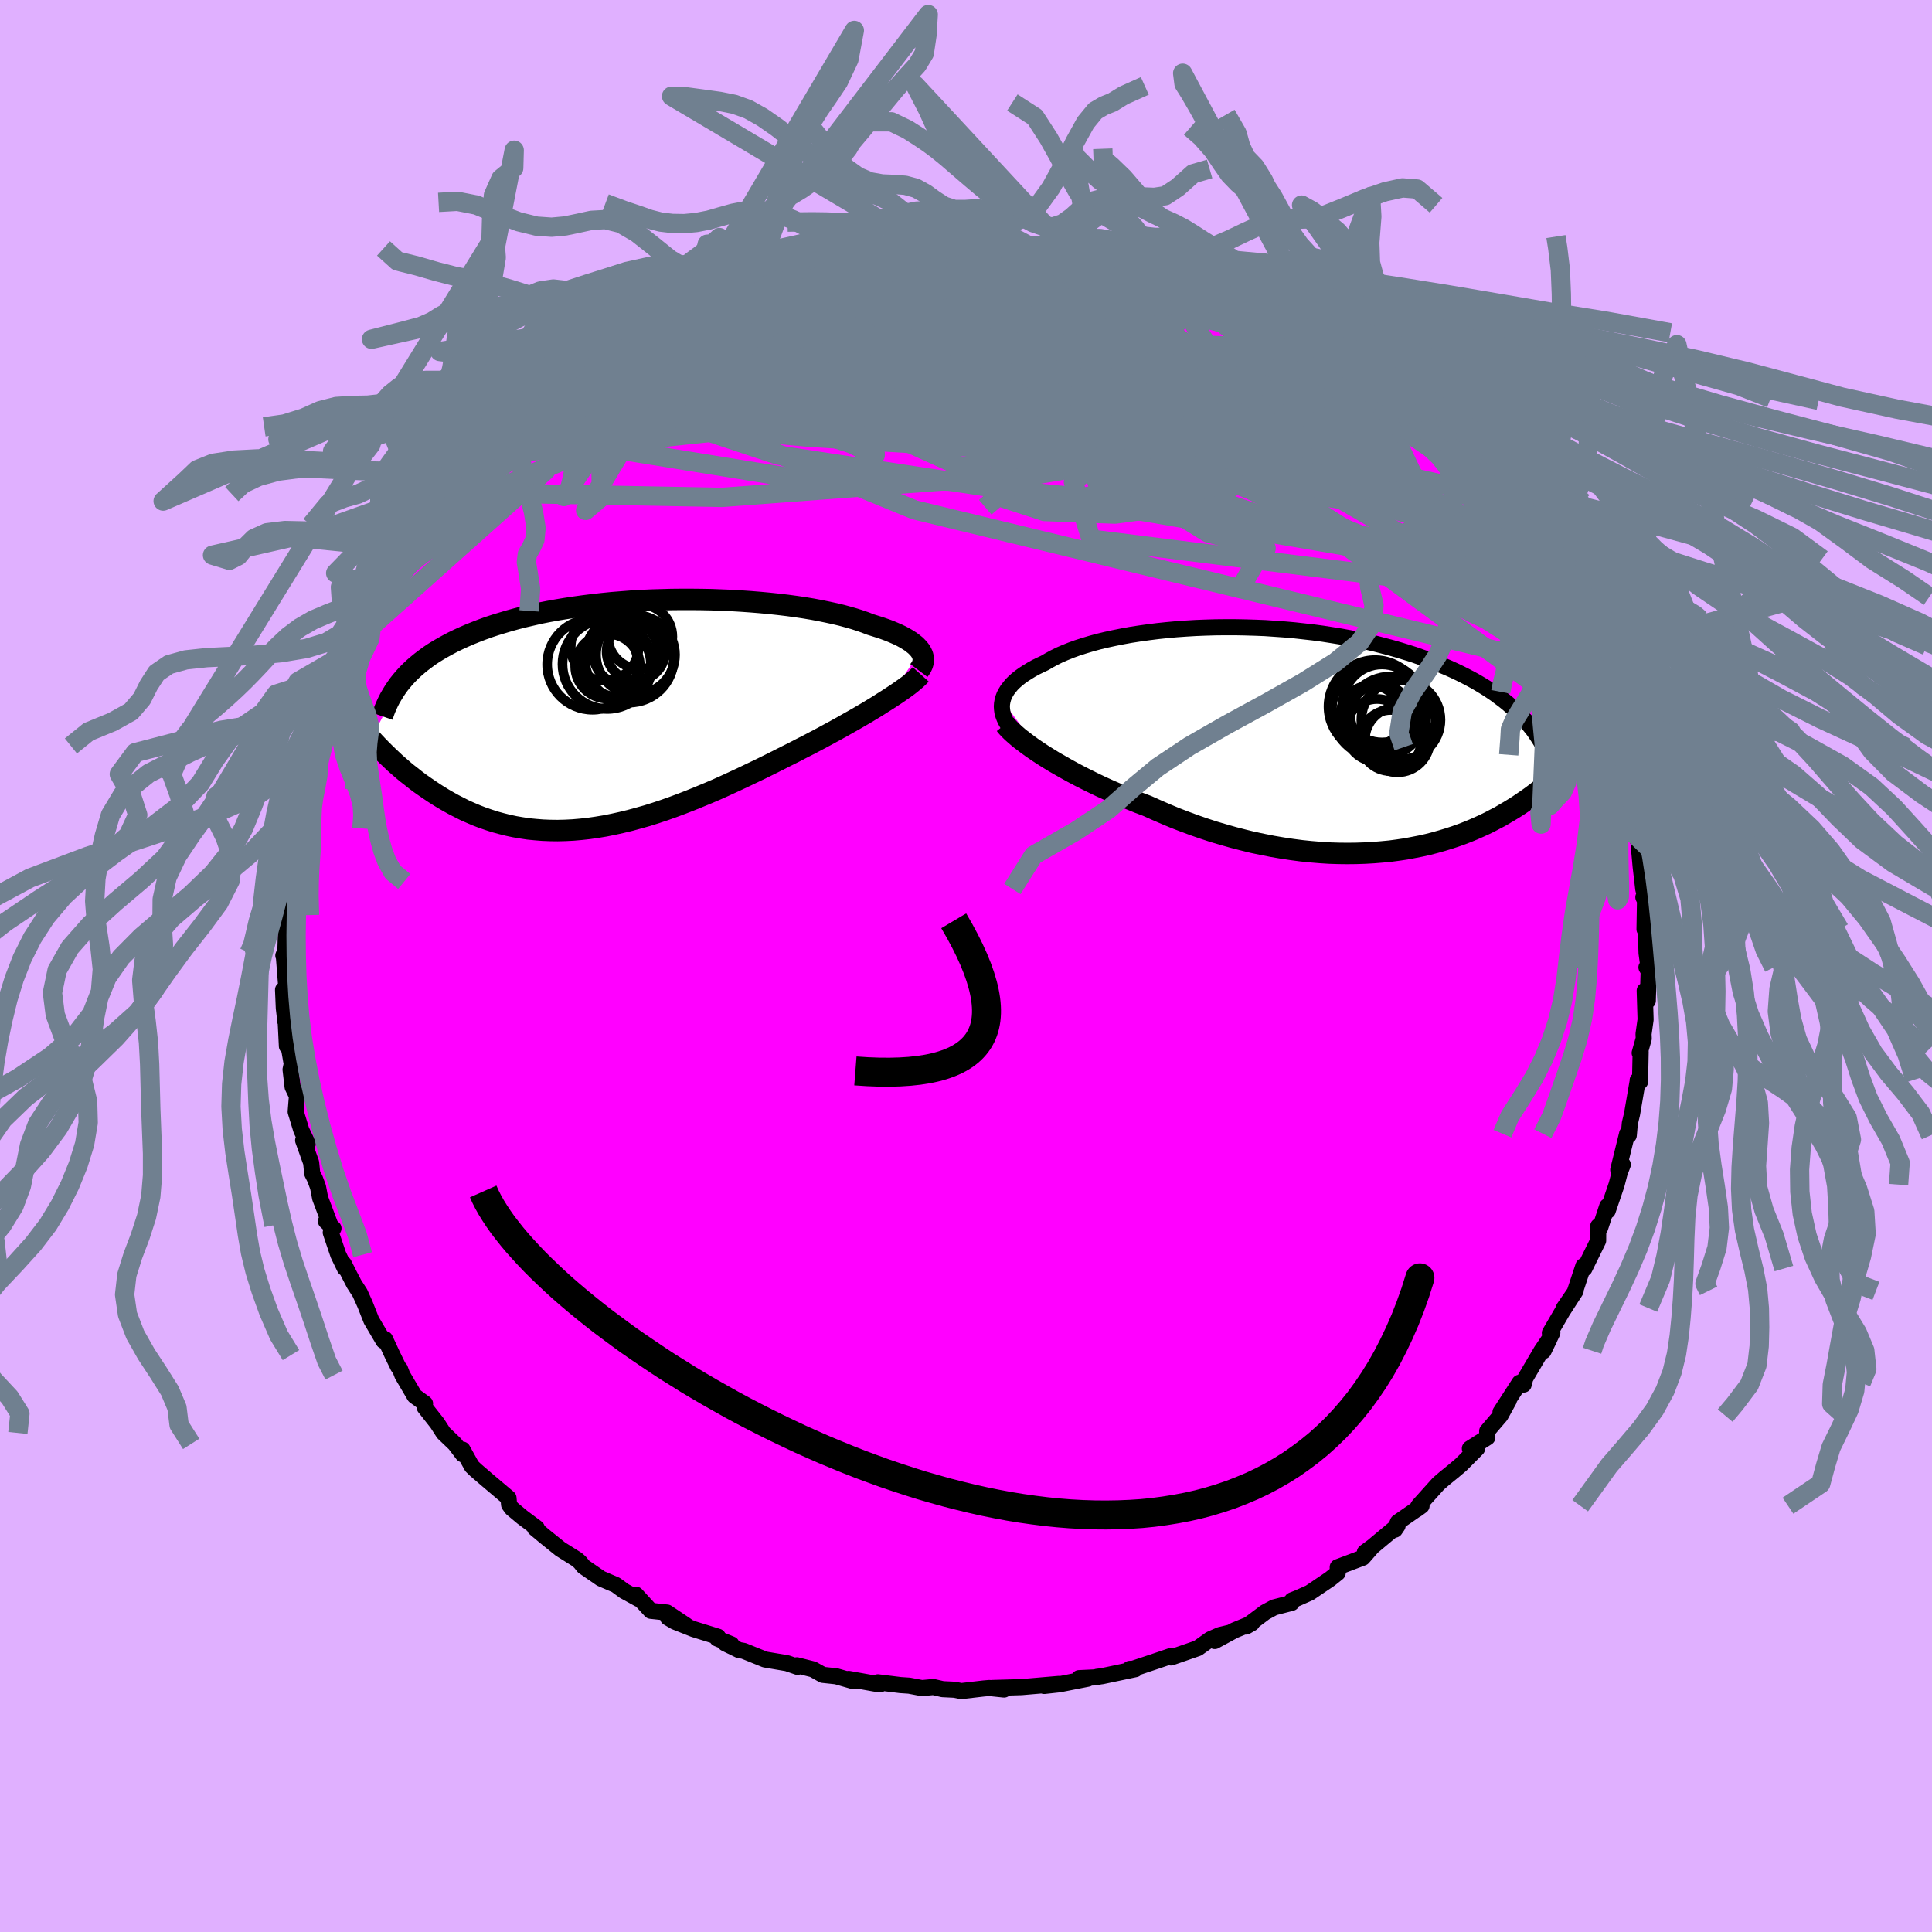 <svg xmlns="http://www.w3.org/2000/svg" width="500" height="500" viewBox="-100 -100 200 200"><defs><clipPath id="c"><path d="m31.01-6.56-.15-.2-.18-.2-.2-.2-.24-.19-.26-.2-.3-.19-.32-.19-.35-.19-.38-.18-.41-.18-.43-.18-.46-.17-.49-.17-.51-.16-.54-.17-.51-.2-.55-.19-.59-.19-.63-.18-.66-.18-.71-.17-.74-.16-.78-.16-.8-.15-.84-.14-.87-.13-.89-.12-.92-.11-.94-.1-.96-.09-.98-.08-1-.07-1.01-.06-1.02-.04-1.03-.04-1.03-.02-1.04-.01H6.24l-1.04.01-1.04.03-1.03.03-1.04.05-1.02.06-1.01.08-1 .08-.99.1-.97.11-.96.12-.94.13-.92.14-.91.15-.88.16-.86.17-.83.19-.82.19-.79.2-.76.21-.74.22-.72.22-.7.23-.66.24-.65.25-.62.25-.6.26-.57.26-.56.27-.53.28-.51.28-.5.29-.47.29-.45.3-.42.31-.41.31-.39.32-.37.32-.35.33-.33.33-.31.34-.29.34-3.16 5.99.32.35.34.36.34.35.36.36.36.35.38.36.38.36.4.35.41.36.42.35.44.34.44.35.45.34.47.33.48.33.49.33.5.32.52.32.54.31.54.3.57.29.57.29.59.26.61.26.62.24.64.22.65.21.66.18.68.17.7.15.7.12.73.11.73.07.75.06.76.03.78.01.79-.02.8-.04.81-.07.82-.09.83-.12.85-.14.85-.17.86-.19.87-.21.88-.24.89-.25.89-.28.9-.3.9-.32.91-.34.9-.35.91-.37.92-.38.91-.39.91-.41.91-.42.9-.42.9-.43.9-.43.89-.44.88-.44.87-.44.86-.43.73-.38.73-.37.72-.38.7-.37.7-.38.68-.37.67-.37.65-.37.64-.36.62-.36.6-.35.58-.35.56-.34.53-.34.51-.32"/></clipPath><clipPath id="b"><path d="m-32.19-4.02.08-.29.11-.29.15-.28.17-.28.21-.27.23-.28.27-.27.29-.26.33-.26.35-.25.39-.25.41-.25.43-.24.47-.23.49-.23.46-.27.5-.27.54-.27.58-.25.62-.25.66-.24.69-.22.73-.22.77-.21.79-.19.83-.18.85-.17.88-.16.9-.14.93-.13.95-.12.96-.1.98-.09.99-.07 1.01-.06 1.01-.04 1.02-.03 1.03-.01h1.03l1.03.02 1.02.03 1.03.04 1.02.07 1.01.07 1.01.09.99.11.98.11.97.13.96.15.94.15.92.17.91.18.88.19.87.2.84.22.83.22.8.23.78.24.76.24.73.26.71.26.69.27.67.27.65.27.62.28.61.29.58.29.57.3.55.3.52.31.51.31.49.32.47.32.44.33.44.33.41.33.39.34.38.34.35.34 5.46 4.94-.23.25-.24.26-.26.25-.26.26-.28.27-.28.27-.3.26-.31.28-.32.27-.33.28-.35.27-.36.28-.37.28-.38.28-.4.28-.41.28-.43.29-.44.28-.46.28-.48.28-.49.29-.52.27-.53.28-.55.27-.57.26-.59.26-.61.25-.62.24-.65.23-.67.22-.69.21-.71.2-.73.19-.75.17-.77.15-.79.15-.81.12-.83.11-.85.08-.86.07-.88.05-.9.03-.91.01-.92-.01-.95-.03-.95-.06-.96-.08-.98-.1-.99-.13-.99-.15-1-.17-1.01-.2-1.01-.21-1.02-.25-1.01-.26-1.02-.29-1.02-.3-1.01-.33-1.01-.35-1-.37-.99-.38-.98-.41-.97-.42-.96-.43-.83-.31-.81-.33-.81-.33-.79-.34-.78-.34-.77-.35-.75-.36-.73-.36-.71-.36-.7-.37-.67-.37-.65-.37-.63-.36-.6-.37-.58-.36"/></clipPath><filter id="a"><feTurbulence baseFrequency=".05" numOctaves="3" result="noise" type="noise"/><feDisplacementMap in="SourceGraphic" in2="noise" scale="2"/></filter></defs><rect width="100%" height="100%" x="-100" y="-100" fill="#E0B0FF"/><path fill="#F0F" stroke="#000" stroke-linejoin="round" stroke-width="1.667" d="m70.44.14.23.39-.09 3.07-.32-1.05.09 3-.21 1.49.02.47L69.74 9l.1-.11-.06 2.86-.25.08.25.15-.27.07-.56 3.27-.23.97-.11 1.24-.17-.17-.92 3.74.47-.54-.32.84-.32 1.23-.92 2.71-.05-.47-.73 2.22-.2-.16-.01 1.5-1.42 2.89-.1-.05-.01-.21-.91 2.75-1.11 1.6 1.22-1.78-1.36 2.11-1.31 2.25.26-.04-.92 1.92.62-1.27-.83 1.23-1.67 2.84-.17.66-.43-.19-1.97 3.05.87-1.23-.87 1.58-1.38 1.61.02.65-1.81 1.15h.75l-1.66 1.67-.72.61-1.03.84-.6.52-2.05 2.28-.2.38.51-.37-2.45 1.69-.31.78.28-.41-2.6 2.17-.79.58.08.08.54-.47-.83.95-2.6.98v.59l-.8.64-2.1 1.42-1.26.56-.56.22-.05.27-1.82.47-.94.51-1.96 1.47.61-.35-1.8.74-2.05 1.11 1.49-.85-.96.23-1 .44-1.29.92-2.77.96.05-.17-1.41.48-2.54.85-.37.02.59.03-3.47.73-.49.06.01.05-1.89.09.9.06-2.95.58-1.56.17 1.5-.21-2.45.21-1.4.12-3.04.09 1.24.16-1.53-.16-.58.05-2.33.27-.68-.14-1.24-.06-.96-.22-1.18.11-1.32-.25-.9-.06-2.34-.29.21.22-.67-.11-2.57-.46.62.15-.08.1-1.81-.52-1.4-.15-1.02-.57-1.67-.42.07.16-1.07-.37-2.3-.39-2.2-.89-.5-.09-1.42-.69.65.1-1.47-.6.07-.19-2.51-.78-1.94-.77-.72-.42 1.89.8-1.99-1.33-1.68-.18-1.53-1.67.3.46-1.53-.84-.86-.63-1.54-.66-1.8-1.24-.36-.45-.33-.29-1.72-1.08.04.03-1.65-1.33-1.02-.85.2-.02-1.5-1.12-1.09-.91-.28-.39-.06-.69-2.2-1.86-1.21-1.04-.39-.38-.96-1.73.03.49-.82-1.08-1.18-1.13-.65-1.01-1.3-1.65-.04-.45.08.07-1.08-.79-1.27-2.16-.24-.63-.18-.21-.6-1.23-.77-1.66-.16.19-1.26-2.14-.65-1.64-.53-1.18-.6-.93-.53-1.02-.53-1.06.09.44-.67-1.39-.78-2.3.28-.43-.78-.74.46.41-1.06-2.81-.22-1.14-.31-.84-.29-.57-.11-1.11-.83-2.31.48.34-.67-1.4-.58-1.9.13-1.64-.45-.93-.21-1.8.12-.57-.32-1.87-.18.02-.14-2.83-.06.17.02-.1-.14-1.19-.08-1.89.39.42-.32-4.06-.04.1.19.21.11-3.49-.25-.38.23-2.02v1.31l.28-2.57.34-1.52-.05-.96.22-.37.17-2.6.05.51.35-2.75.24-.35.34-.77.27-1.54.4-1.39.24-1.35-.2.07 1-3.02.14-1.09.33-1.1.5.01-.14-.76.2-.57.28-.6 1.15-2.24.56-2.18.98-1.62.34-.2-.63.32 1.95-3.5-.96 1.66 1.74-2.91-.1.02 1.13-1.19-.24-.05 1.92-3.12.34-.64.03-.14.84-1.02.46-.46 2.21-2.6-.04-.37 1.06-.97-.6.34 1.09-1.59.29-.42 1.81-2.01.4.18-.32.14 2.84-2.9-.27.22 1.43-1.27-.69.76 2.49-2.41.48-.02-.29.11 1.35-1.52 1.05-.5 1.05-1.33.69-.19 1.7-1.02-.53.07 3.31-1.97-.34.17-.34.06 2.49-1.48 1.23-.71.74-.21 1.3-.46 1.64-1.16-.74.35 1.23-.45.65-.41 1.75-.87.72.01 1.19-.72.95-.17 1.61-.59 1.86-.38.11-.05 1.26-.84 1.61.07-.98-.28 3.16-.45 1.46-.48.04.29.11-.31 1.62-.09 1.96-.44.25.01.13-.09 2.8-.35 1.55.17.09-.18 1.89.12-1-.27.44.06 3.56.07-.08-.26 1.13.34 3.41.18L4-74.53l2.8.12.95.05 1.4.27.58.03.01-.09 1.09.31 1.51.12-.12.19.19-.19 2.39.87 2.83.19.03.03.76.57.84.05.95.23 1.59.47 2.18 1.01-.7-.24.33-.1 1.73.76 1.97.86.49.18 1.94.97 1.15.6-1-.51.97.52.64.24 2.97 1.47.54.45 1.85 1.31-1.2-.54 3 1.77.01.2-.51-.58 2.05 1.84 1.59.93-.08-.22 2.31 1.84-.72-.23 1.43 1.04 1.18.96-.05.28 1.46.92 1.76 2.14.14-.19.8.7 1.28 1.48.21.92.94.65.45.83L53.94-48l.39.51.62.65.52.74 1.26 1.43.64 1.04.64 1.5-.22-.91 2.09 3.36-.25-.34.88 1.81-.26-.46 1.66 2.87-.92-1.19 1.8 2.47-.34-.11.68 1.48.23.67 1.1 2.22-.12-.11.91 1.79-.18-.09.03.51 1.19 2.36.82 3.13v-.45l.22.47.45 2.26.42 1.07-.36.01.46.52.51 1.81-.02 1.53.47 1.84-.01-.14.36.91.23 2.55.27 2.32.26 1.06-.25-.21.17.36-.05 2.96.14.05.07 2.41.21 1.54-.22-.06.23.39" filter="url(#a)"/><path fill="#fff" d="m-32.19-4.02.08-.29.11-.29.15-.28.17-.28.21-.27.23-.28.27-.27.29-.26.33-.26.35-.25.39-.25.41-.25.43-.24.47-.23.49-.23.46-.27.5-.27.54-.27.58-.25.62-.25.66-.24.69-.22.73-.22.77-.21.79-.19.83-.18.85-.17.88-.16.9-.14.93-.13.95-.12.96-.1.98-.09.99-.07 1.01-.06 1.01-.04 1.02-.03 1.03-.01h1.03l1.03.02 1.02.03 1.03.04 1.02.07 1.01.07 1.01.09.99.11.98.11.97.13.96.15.94.15.92.17.91.18.88.19.87.2.84.22.83.22.8.23.78.24.76.24.73.26.71.26.69.27.67.27.65.27.62.28.61.29.58.29.57.3.55.3.52.31.51.31.49.32.47.32.44.33.44.33.41.33.39.34.38.34.35.34 5.46 4.94-.23.25-.24.26-.26.25-.26.26-.28.27-.28.27-.3.26-.31.28-.32.27-.33.28-.35.27-.36.28-.37.28-.38.28-.4.28-.41.28-.43.29-.44.28-.46.28-.48.28-.49.29-.52.27-.53.28-.55.27-.57.26-.59.26-.61.25-.62.24-.65.23-.67.22-.69.21-.71.2-.73.19-.75.17-.77.15-.79.15-.81.12-.83.11-.85.08-.86.07-.88.05-.9.03-.91.01-.92-.01-.95-.03-.95-.06-.96-.08-.98-.1-.99-.13-.99-.15-1-.17-1.01-.2-1.01-.21-1.02-.25-1.01-.26-1.02-.29-1.02-.3-1.01-.33-1.01-.35-1-.37-.99-.38-.98-.41-.97-.42-.96-.43-.83-.31-.81-.33-.81-.33-.79-.34-.78-.34-.77-.35-.75-.36-.73-.36-.71-.36-.7-.37-.67-.37-.65-.37-.63-.36-.6-.37-.58-.36" filter="url(#a)" transform="translate(35.97 -23.43)"/><path fill="#fff" d="m31.01-6.56-.15-.2-.18-.2-.2-.2-.24-.19-.26-.2-.3-.19-.32-.19-.35-.19-.38-.18-.41-.18-.43-.18-.46-.17-.49-.17-.51-.16-.54-.17-.51-.2-.55-.19-.59-.19-.63-.18-.66-.18-.71-.17-.74-.16-.78-.16-.8-.15-.84-.14-.87-.13-.89-.12-.92-.11-.94-.1-.96-.09-.98-.08-1-.07-1.01-.06-1.02-.04-1.03-.04-1.03-.02-1.04-.01H6.24l-1.04.01-1.04.03-1.03.03-1.04.05-1.02.06-1.01.08-1 .08-.99.1-.97.11-.96.12-.94.13-.92.14-.91.15-.88.16-.86.17-.83.19-.82.19-.79.2-.76.21-.74.22-.72.22-.7.23-.66.24-.65.25-.62.25-.6.26-.57.26-.56.27-.53.28-.51.28-.5.29-.47.29-.45.3-.42.31-.41.31-.39.32-.37.32-.35.33-.33.33-.31.34-.29.34-3.16 5.99.32.35.34.36.34.35.36.36.36.35.38.36.38.36.4.35.41.36.42.35.44.34.44.35.45.34.47.33.48.33.49.33.5.32.52.32.54.31.54.3.57.29.57.29.59.26.61.26.62.24.64.22.65.21.66.18.68.17.7.15.7.12.73.11.73.07.75.06.76.03.78.01.79-.02.8-.04.81-.07.82-.09.83-.12.85-.14.85-.17.86-.19.87-.21.88-.24.89-.25.89-.28.9-.3.9-.32.91-.34.9-.35.91-.37.92-.38.91-.39.91-.41.91-.42.9-.42.9-.43.9-.43.89-.44.88-.44.87-.44.86-.43.73-.38.73-.37.72-.38.7-.37.7-.38.68-.37.67-.37.65-.37.64-.36.62-.36.6-.35.58-.35.56-.34.53-.34.51-.32" filter="url(#a)" transform="translate(-35.71 -26.03)"/><g fill="none" stroke="#000" transform="translate(35.97 -23.43)"><path stroke-linejoin="round" stroke-width="1.667" d="m-31.26-1.06-.24-.29-.2-.3-.17-.3-.14-.3-.11-.3-.08-.29-.04-.3-.02-.3.02-.29.05-.29.08-.29.11-.29.15-.28.17-.28.21-.27.23-.28.27-.27.29-.26.33-.26.35-.25.39-.25.41-.25.43-.24.47-.23.49-.23.46-.27.5-.27.54-.27.58-.25.62-.25.66-.24.69-.22.73-.22.77-.21.79-.19.83-.18.85-.17.88-.16.9-.14.93-.13.95-.12.96-.1.98-.09.99-.07 1.01-.06 1.01-.04 1.02-.03 1.03-.01h1.03l1.03.02 1.02.03 1.03.04 1.02.07 1.01.07 1.01.09.99.11.98.11.97.13.96.15.94.15.92.17.91.18.88.19.87.2.84.22.83.22.8.23.78.24.76.24.73.26.71.26.69.27.67.27.65.27.62.28.61.29.58.29.57.3.55.3.52.31.51.31.49.32.47.32.44.33.44.33.41.33.39.34.38.34.35.34.34.35.33.34.3.36.29.35.28.35.25.36.24.36.23.36.21.36.2.37" filter="url(#a)"/><path stroke-linejoin="round" stroke-width="2.222" d="m-31.92-1.59.21.26.25.27.3.29.34.3.37.32.42.32.45.34.48.35.52.35.54.36.58.36.6.37.63.36.65.37.67.37.7.37.71.36.73.36.75.36.77.35.78.34.79.34.81.33.81.33.83.31.96.43.97.42.98.41.99.38 1 .37 1.01.35 1.01.33 1.02.3 1.02.29 1.01.26 1.02.25 1.01.21 1.01.2 1 .17.99.15.99.13.98.1.96.08.95.06.95.03.92.01.91-.01.9-.03.88-.05.86-.07.85-.08.83-.11.81-.12.79-.15.77-.15.75-.17.73-.19.71-.2.69-.21.67-.22.65-.23.62-.24.61-.25.59-.26.57-.26.55-.27.53-.28.52-.27.49-.29.48-.28.46-.28.44-.28.43-.29.41-.28.4-.28.38-.28.37-.28.36-.28.35-.27.33-.28.32-.27.31-.28.3-.26.28-.27.28-.27.26-.26.26-.25.24-.26.23-.25.23-.25.21-.24.21-.24.19-.23.19-.23.18-.22.17-.22.16-.22.16-.21.15-.21" filter="url(#a)"/><circle cx="7.086" cy="-3.75" r="4.038" clip-path="url(#b)" filter="url(#a)"/><circle cx="9.051" cy="-2.05" r="4.094" clip-path="url(#b)" filter="url(#a)"/><circle cx="5.966" cy="-2.4" r="3.22" clip-path="url(#b)" filter="url(#a)"/><circle cx="7.991" cy=".09" r="3.166" clip-path="url(#b)" filter="url(#a)"/><circle cx="8.696" cy=".005" r="3.372" clip-path="url(#b)" filter="url(#a)"/><circle cx="6.581" cy="-.97" r="3.242" clip-path="url(#b)" filter="url(#a)"/><circle cx="6.796" cy="-3.035" r="4.902" clip-path="url(#b)" filter="url(#a)"/><circle cx="6.366" cy="-3.425" r="4.808" clip-path="url(#b)" filter="url(#a)"/><circle cx="7.976" cy="-1.885" r="4.652" clip-path="url(#b)" filter="url(#a)"/><circle cx="6.891" cy="-2.615" r="3.116" clip-path="url(#b)" filter="url(#a)"/></g><g fill="none" stroke="#000" transform="translate(-35.71 -26.03)"><path stroke-linejoin="round" stroke-width="2.222" d="m30.83-4.56.15-.2.12-.19.09-.2.06-.2.04-.21v-.2l-.03-.2-.05-.2-.09-.2-.11-.2-.15-.2-.18-.2-.2-.2-.24-.19-.26-.2-.3-.19-.32-.19-.35-.19-.38-.18-.41-.18-.43-.18-.46-.17-.49-.17-.51-.16-.54-.17-.51-.2-.55-.19-.59-.19-.63-.18-.66-.18-.71-.17-.74-.16-.78-.16-.8-.15-.84-.14-.87-.13-.89-.12-.92-.11-.94-.1-.96-.09-.98-.08-1-.07-1.01-.06-1.02-.04-1.03-.04-1.03-.02-1.04-.01H6.24l-1.04.01-1.04.03-1.03.03-1.04.05-1.02.06-1.01.08-1 .08-.99.1-.97.11-.96.12-.94.13-.92.14-.91.15-.88.16-.86.17-.83.19-.82.19-.79.2-.76.21-.74.22-.72.22-.7.23-.66.24-.65.25-.62.25-.6.26-.57.26-.56.27-.53.28-.51.28-.5.29-.47.29-.45.3-.42.31-.41.31-.39.32-.37.32-.35.33-.33.33-.31.34-.29.34-.28.35-.25.35-.24.36-.22.36-.21.36-.19.37-.17.37-.16.37-.14.38-.13.38" filter="url(#a)"/><path stroke-linejoin="round" stroke-width="2.222" d="m31.02-4.16-.18.2-.23.22-.26.23-.3.25-.33.26-.37.27-.4.28-.43.3-.46.3-.49.32-.51.32-.53.34-.56.34-.58.35-.6.35-.62.36-.64.36-.65.37-.67.37-.68.37-.7.38-.7.37-.72.38-.73.37-.73.38-.86.43-.87.44-.88.44-.89.44-.9.43-.9.43-.9.42-.91.42-.91.41-.91.39-.92.38-.91.37-.9.35-.91.34-.9.32-.9.3-.89.28-.89.25-.88.24-.87.21-.86.19-.85.17-.85.14-.83.12-.82.09-.81.07-.8.04-.79.02-.78-.01-.76-.03-.75-.06-.73-.07-.73-.11-.7-.12-.7-.15-.68-.17-.66-.18-.65-.21-.64-.22-.62-.24-.61-.26-.59-.26-.57-.29-.57-.29-.54-.3-.54-.31-.52-.32-.5-.32-.49-.33-.48-.33-.47-.33-.45-.34-.44-.35-.44-.34-.42-.35-.41-.36-.4-.35-.38-.36-.38-.36-.36-.35-.36-.36-.34-.35-.34-.36-.32-.35-.31-.35-.3-.34-.3-.34-.28-.34-.27-.34-.27-.33-.25-.32-.25-.32-.23-.32-.23-.31" filter="url(#a)"/><circle cx="1.531" cy="-6.522" r="3.026" clip-path="url(#c)" filter="url(#a)"/><circle cx=".851" cy="-5.847" r="4.608" clip-path="url(#c)" filter="url(#a)"/><circle cx="-1.419" cy="-5.222" r="4.642" clip-path="url(#c)" filter="url(#a)"/><circle cx="1.496" cy="-6.187" r="4.09" clip-path="url(#c)" filter="url(#a)"/><circle cx="-2.954" cy="-5.192" r="4.694" clip-path="url(#c)" filter="url(#a)"/><circle cx="1.981" cy="-8.062" r="3.332" clip-path="url(#c)" filter="url(#a)"/><circle cx="-1.394" cy="-4.997" r="3.352" clip-path="url(#c)" filter="url(#a)"/><circle cx=".476" cy="-6.417" r="3.372" clip-path="url(#c)" filter="url(#a)"/><circle cx="-.384" cy="-5.307" r="3.468" clip-path="url(#c)" filter="url(#a)"/><circle cx="-1.694" cy="-7.022" r="3.514" clip-path="url(#c)" filter="url(#a)"/></g><g fill="none" stroke="#708090" stroke-linejoin="round" stroke-width="2"><path d="m-49.7-52.88 35.54-6.93-2.32-3.59-2.93-3.03 2.41-2.58 5.35-1.81 5.37-.82 4.59.28 5.01 1.45 6.96 2.62 9.05 3.56 9.51 3.86 7.65 3.26 4.29 1.89 1.03.61-1.42.47-6.64-.82L.59-74.77" filter="url(#a)"/><path d="m-53.29-49.04 28 .53 31.5-2.34 15.02-4.7 5.72-3.92 3.76-1.19 4.52 1.6 4.89 3.19 3.82 3.14 1.47 1.79-1.42-.09-4.12-1.67-6.12-2.44-7.11-2.36-6.84-1.68-5.13-.68-2.15.52.93 1.78 1.86 2.75-1.79 2.88L2.9-50.1l-20.67-.39-21.34-3.46-.78-7.84M6.8-74.41l-3.54 2.23 1.73 4.53 2.19 2.46.6.02-1.23-.96-3.17-.75-4.17-.04-3.24.63-.6.97 2.42.94 4.52.71 5.13.4 4.33-.03 2.21-.68-.94-1.55-4.07-2.15-5.13-1.78-1.9-.04 6.42 2.37 16.49 3.45 10.16-1.42" filter="url(#a)"/><path d="m-18.1-72.62 27.04 4.93 22.54 9.35 13.25 7.67 4.16 3.62-4.2-.78-10.92-3.8-14.6-4.72-14.48-3.98-11.2-2.71-6.61-1.73-2.82-1.29-1.06-1.06-1.32-.59-2.83.42-4.59 1.86-5.41 2.89-5.52 3.36-17.04 11.14" filter="url(#a)"/><path d="m-32.37-66.67 34.71 9.9 10.96 6.05 10.78 1.96 6.71-1.91 2.03-3.55-.41-3.26-1.01-2.28-.91-1.44-.64-.79-.34-.09-.23.74-1.21 1.47-4.35 1.46-9.53.06L.92-61.08l-9.32-5.37 4.62-5.44 16.19-1.83" filter="url(#a)"/><path d="m-22.94-70.76-.37 10.06 25.14 4.58 21.94 3.04 11.57.75 3.45-.93-1.27-1.89-4.41-2.63-7.35-3.24-10.02-3.31-11.37-2.59-10.68-1.27-7.78.2-2.72 1.44 5.16 2.23 16.15 2.6 24.78 2.69 10.93-2.07" filter="url(#a)"/><path d="m-29.43-68.15 10.53 12.64L7-53.6l11.16-1.28 1.47-.75 1.16.85 3.17 1.76 2.02 1.51-2.12.62-5.46-.16-4.93-.58-.65-.89 4.64-1.15 7.32-.99 2.64-.76L10.8-57.6l-54.83-.65" filter="url(#a)"/><path d="m36.86-63.79-37.7-1.49-22.97 4.5-5.1 2.09 6.95-.58 10.66-1.89 8.27-2.2L.42-65.1l-.96-.52-3.47 1.17-3.74 2.75-2.25 3.55-.23 3.22.83 1.89v.16l-2.55-1.21-5.33-1.69-6.12-1.23-2.87-.39 5.06.21 15.54.41 22.34.34 14.18-2.02-21.12-15.6" filter="url(#a)"/><path d="M4-74.53-6.88-72.1l-8.4 3.82-8.81 3.43-3.16 1.37 4.88-.32 10.93-.71 12.48-.3 9.32.05 3.66.14-.76.59-.69 1.93 4.17 3.57 9.54 3.42 7.64-.44-6.97-7.26-29.36-11.82" filter="url(#a)"/><path d="m-44.03-58.25 51.47-2.14 12.6-1.76 4.03.84 2.72 2.85-1.49 2.37-7.46.16-11.01-1.82-9.84-2.2-4.31-1.09 3.27.3 9.4.81 10.07.07 2.82-1.42-10.5-2.44-21.97-2.32-13.32-2.97" filter="url(#a)"/><path d="m41.8-60.17 7.93 16.59-15.04-1.67-15.15-5.15-5.06-3.1 1.82-1.26 2.75-.54 1.12-.24-.08-.13-.61-.49-1.49-1.51-2.66-2.87-3.06-4.06-2.7-4.66-2.13-3.88-.64-1.27" filter="url(#a)"/><path d="m-19.47-71.73 31.96 7.85-.73-3.24-5-3.4-3.59-1.6-2.22.15-1.47 1.49-.73 2.14.2 2.02 1.3 1.39 2.63.84 4.34.84 5.79 1.28 5.51 1.48 2.08.56-3.91-1.74-9.02-4.31-8.62-5.09-2.69-3.17.67-.6" filter="url(#a)"/><path d="m-36.09-64.48 25.69.43L-3.01-59l-.74 2.9-.9.99-1.65-.13-2.65-.87-1.16-1.39 2.93-1.64 7.33-1.45 9.55-.86 8.57-.15 4.91.26.01.05-4.41-.78-6.83-1.76-6.35-2.15-3.49-1.5-.25-.19.89.57-.41-.49-.65-3.14-5.99-4.02" filter="url(#a)"/><path d="m38.67-62.36-3.3 5.08-13.65-3.41-10.09-2.71-6.16-1.4-4.1-.35-2.78.64-.53 1.45 2.91 1.92 6.33 1.93 8.34 1.53 8.38.97 6.71.42 3.94-.09.7-.71-2.41-1.47-4.73-2.16-5.79-2.3-5.91-1.66-6.47-.46-8.93.56-12.22.81-10.76.07 3.42-2.16 33.23-6.99" filter="url(#a)"/><path d="M35.66-64.33 11.9-70.19l-7.42-.14-8.03 1.75-7.93 1.34-3.96.32.66-.32 2.84-.37 2.19-.12.49.01-.28-.15.49-.45 1.74-.48 2.08.09 1.28 1.23.6 2.44 1.62 2.82 4.11 1.45 5.85-1.47 4.57-4.31-11.16-8.14" filter="url(#a)"/><path d="M57.79-43.04 23.48-62.03l-5.02-2.38-1.97 3.19-7.55 2.57-10.77.36-9.73-1.04-6.28-1.06-2.17-.12 1.62 1.05 4.29 1.74 4.95 1.55 3.36.47.22-1.08-2.96-2.38-4.82-2.88-4.95-2.33-3.8-.97-1.79.65 1.38 1.88 6.38 2.27L-4-58.69l14.59 1.22 12.36 1.62 33.78 11.18" filter="url(#a)"/><path d="m51.31-51.45-11.13-7.5.03.92-3.38-.12-6.73-1.6-6.32-1.52-3.48-.57-.54.38 1.02.86.97.88.18.64-.39.37-.79-.1-2.26-1.02-5.93-2.28-10.2-2.71-8.92-.57 7.65 4.67 51.82 11.67" filter="url(#a)"/><path d="M18.42-72.06.64-56.27l12.7 4.3L23.8-53.3l4.35-2.74-.91-3.26-3.82-3.28-4.13-2.35-2.84-.65-1.4 1.07-.79 2.13-.53 2.32 1.54 2.1 6.86 2.19 12.46 2.91 12.46 4.85 17.41 17.75" filter="url(#a)"/><path d="m.59-74.77 32.27 16.89 5.85 2.29.03.8-2.01 1.08-5.21.16-8.43-1.3-9.6-2.39-7.87-2.78-3.97-2.49.26-1.72 2.98-.73 3.35.18 1.71.87-.77 1.2-2.88 1.15-3.88.76-3.42.16-1.45-.46 1.8-.9 5.28-1.21 6.96-1.54 4.19-1.96-5.57-2.07-29.57-3" filter="url(#a)"/><path d="M64.34-30.37 20.57-54.15 9.72-58.74 8.46-57.6l-.5 2.12-2.48 2.26-2.41 2.44.53 2.26 4.52 1.47 7.32.27 7.63-1.04 5.34-2.11 1.27-2.66-3.13-2.48-6.25-1.56-6.75-.23-4.05.98 1.25 1.64 7.22 1.81 11.42 1.95 12.34 2.47 10.11 2.97 5.66 2.54 2.13 2.48" filter="url(#a)"/><path d="M34.47-65.55 4.23-52.74l6.58.14L15.7-58l-1.05-4.81-5.96-2.48-8.52-.43-7.89.99-4 1.94 2.14 2.61 8.05 2.87 10.17 2.15 6.32-.26.77-3.59 6.21-3.56 25.39 6.99" filter="url(#a)"/><path d="m-41.63-60.27 22.16 7.38 29.49 4.49 14.02-.56 5.19-2.48 2.44-1.41-.35-.03-5.62.22-11.67-.33-15.42-.82-14.88-.93-10.46-.96-4.15-1.22 1.91-1.62 6.91-1.87L-11-62.37l13.66-2.07 11.09-1.95-2.12-1.31-32.96-3.65" filter="url(#a)"/><path d="m-22.94-70.76 44.11 9.45 19.41 7.85 9.81 7.33 3.06 4.39-3.19.57-7.83-1.95-9.42-2.38-7.79-1.52-4.16-.72-.55-.8 1.12-1.61-.17-2.46-4.05-2.74-8.57-2.37-10.96-1.57-9.02-.5-2.81.99 4.72 3.16 13.79 6.25 55.07 9.37" filter="url(#a)"/><path d="M67.11-23.12 23.48-55.17 8.13-63.92l-5.22-1.07.27.04 4.04-.29 5.23-.43 3.95-.39 1.53-.51-.87-.78-2.87-.99-4.44-.95-5.37-.61-5.18-.06-3.57.79-.56 2.22 4.04 4.48 11.41 6.97 20.44 5.59 7.7-12.65" filter="url(#a)"/><path d="m1.64-74.69-20.25 7.14 6.29 2.5 8.12 1.98-.66 2.64-5.5 2.89-2.22 2.06 5.2.51 11.14-.71 12.9-.73 11.05.24 7.03.91 1.44-.18-5.04-3.07-9.01-5.83-5.78-5.72-3.94-3.66" filter="url(#a)"/><path d="m47.33-55.58-50.05-6.25-13.91-3.65-.32-2.19 5.12-1.63 5.7-.98 4.04-.27 2.26.23 1.4.47 1.61.65 2.52.9 3.46 1.2 3.69 1.31 2.72 1.05.71.5-1.19.04-1.42.08.86.8 4.64 1.91 7.27 2.71 6.81 2.69 5.24 2.63 9.02 6.5L65.1-28.16" filter="url(#a)"/><path d="M64.34-30.37 51.53-45.04 36.5-52.21l-15.58-5.37-10.27-3.07-4.27-.7-.34 1.15 1.1 2.17.38 2.27-1.58 1.77-3.17 1.21-2.65 1.04.44 1.24 4.56 1.32 6.94.67 5.5-.98.83-3.21-4.11-4.98-6.03-5.03-4.34-2.58-1.87 1.82L-4-57.62l-46.02 4.88" filter="url(#a)"/><path d="m-36.09-64.48 59.7 13.81 16.69 2.6-5.64-3.49-14.21-4.46-12.63-2.65-5.8-.27 1.54 1.45 6.54 2.16 8.36 1.95 7.34 1.01 4.35-.45.49-2.1-3.18-3.39-5.94-3.85-7.65-3.3-8.59-1.96-9.12-.32-9.19.94-8.08 1.17-4.58-.04 1.47-2.2 7.14-3.67 4.38-2.24" filter="url(#a)"/><path d="M62.45-34.63 26.94-55.17 8.16-59.02-4.09-60.6-8.8-62l-.18-.62 1.6.11 3 .21 4.7-.27 5.48-.91 4.11-1.44.9-1.68-2.48-1.57-4-.95-2.55.24 1.5 1.83 6.39 3.29L18.93-60l7.11 2.47.33.5.28 3.75 38.6 24.7" filter="url(#a)"/><path d="m44.03-58.55-14.6 2.33-14.65-1.35-3.28-1.44 2.51-1.19 2.4-1.34-1.18-1.45-5.19-1.14-7.25-.59-6.55-.19-3.9-.09-1.02-.13.77.03 1.34.53 1.73 1.27 3.27 1.95 6.02 2.31 8.37 2.1 8 1.13 4.41-.58 1.06-2.01 3.49-.78 12.33 5.91 21.02 20.12" filter="url(#a)"/><path d="m35.66-64.33-31.8 9.59 1.74.33-3.72-2.98-6.74-3.21-3.13-2.43 3.48-1.1 9.53.57 12.59 1.95 11.62 2.43 7.38 1.88 1.64.63-4.54-1.13-10.26-3.35-8.99-3.97 23.7 2.18" filter="url(#a)"/><path d="m-39.89-61.79 41.51-.29 25.24 6.9 4.71 2.3-9.62-1.77-14.89-2.79-13.55-2.14-9.73-1.21-6.33-.55-4.08-.29-2.39-.39-.56-.76 1.66-1.31 3.99-1.77 5.75-1.86 6.11-1.36 4.16-.24-.43 1.23-5.97 2.35-7.02 1.73 4.58-2.5 29.09-7.21" filter="url(#a)"/><path d="m20.21-71.78 5.05 4.45-4.15-.23-2.25 2.5-3.21 4.16-6.32 2.63-8.04-.19-6.96-1.84-3.53-1.37 1.59.65L0-57.87l12.46 5.15 12.73 5.74 5.88 3.74-6.05-1.61-14.37-8.93-7.26-13.06 8.83-6.69" filter="url(#a)"/><path d="m-25.08-69.87-14.59 10.19 1.39 1.27 10.7-.82 14.22.66 12.8 1.79 8.07.94 2.9-1.12-.18-2.84-.34-3.27 1.5-2.37 3.79-.71 5.16 1.08 5.1 2.55 3.85 3.54 2.17 3.97.93 3.7.49 2.56.5.42.02-2.35-1.45-4.71-3.67-5.32-7.36-4.03-16.9-2.96-33.45-.45" filter="url(#a)"/><path d="m60.51-38.21-47.56-5.98-1.83-5.9 4.96-4.48 7.1-1.09 6.3.82 2.26.43-3.13-1.18-7.44-2.7-9.34-3.3-8.88-2.98-6.85-2.09-4.13-1.12-1.38-.4.82.02 1.81.26 1.2.45-.73.76-3.31 1.34-5.8 2.26-6.83 3.41-1.88 4.76 18.8 7.7 69.67 16.85M17.03-70.16l-2.23-.55-1.48-.56-.95-.5-.72-.4-.68-.32-.67-.29-.71-.3-.76-.29-.88-.28-1.01-.23-1.12-.18-1.21-.16-1.27-.16-1.29-.14-1.3-.07H-.67l-2.3-.25" filter="url(#a)"/><path d="m18.51-91.11-2.2.99-1.15.71-.88.35-.9.53-1 1.22-1.1 1.99-1.2 2.42-1.28 2.33-1.33 1.84-1.35 1.18-1.35.64-1.34.33-1.34.27-1.32.41-1.44.62-2.3.44 2.27 2.03L.71-73l1.27-.3 1.26.01 1.22.3 1.15.52 1.06.72.91.9.76 1.02.65.95.61.66.62.34.56.33.29.77-.03 1.23" filter="url(#a)"/><path d="m-2.41-74.63-1.38-.52-1.28-1.39-1.4-1.52-1.37-1.08-1.27-.6-1.18-.37-1.17-.41-1.18-.63-1.24-.9-1.3-1.11-1.4-1.21-1.47-1.25-1.52-1.19-1.51-1.05-1.46-.82-1.44-.52-1.5-.3-1.65-.23-1.79-.24-1.56-.07 26.09 15.47h.47l.6.06.68.2.89.41 1.09.51 1.21.45 1.26.31 1.27.21 1.23.18 1.17.23 1.07.34.97.44.85.53.75.59.67.66.62.77.61.91.67 1.04.82 1.04 1.02.87 1.14.57.9.54.34 1.49m53.34 48.47-.04-.49-.09-1.15v-1.31l.08-1.23.11-1.08.11-1.01.13-1.03.2-1.11.28-1.24.32-1.39.25-1.52.09-1.62-.05-1.53-.1-1.26.08-1.09-.03-1.51m-81.67-40.55-1.08.04-.77-.24-1.01-.68-1.27-.92-1.35-.87-1.31-.7-1.26-.5-1.24-.33-1.24-.15-1.26.05-1.25.24-1.25.35-1.25.36-1.27.25-1.27.12-1.25-.02-1.19-.14-1.13-.29-1.16-.41-1.44-.48-2-.75" filter="url(#a)"/><path d="m5.24-77.36-2.53.24-1.6.19-1.31.27-1.14.3-.96.31-.83.26-.81.22-.89.19-1.01.19-1.08.2-1.11.23-1.07.22-1.04.21-1.03.18-.92.19-.6.19-.16.01m-4.62.93.34 1.17-.7.15-.94.22-.97.5-.96.75-.96.87-.96.86-.95.76-.94.63-.87.58-.77.65-.64.82-.52 1.01-.47 1.13-.5 1.17-.59 1.13-.65 1.08-.67 1.04-.61.99-.55.94-.54.91-.62.94-.31.56 15.35-18.86.14.28-.64.43-.87.49-1.02.43-1.11.34-1.16.33-1.14.34-1.09.4-1.03.45-.95.5-.86.52-.8.54-.77.54-.77.56-.82.59-.9.65-.95.69-.95.72-.89.69-.77.59-.87.61-1.88 1.27" filter="url(#a)"/><path d="m-16.49-72.55-1.52-.51-1.2-.12-1.06.38-1.1.47-1.2.32-1.28.08-1.31-.11-1.31-.21-1.26-.2-1.17-.12-1.05-.05-.96.03-.94.11-1.01.2-1.11.26-1.17.25-1.26.33" filter="url(#a)"/><path d="m82.55-38.76-2.08 1.51-1.71 1.77-1.48 1.81-.9 1.79-.47 1.81-.35 1.78-.33 1.66-.17 1.46.18 1.23.48 1.01.49.91.18.98-.24 1.18-.74 1.51-2.03 2.05-4.12 2.69-.34-1.66-.29-1.43-.27-1.17-.26-.97-.26-.9-.28-.91-.33-.97-.38-1.04-.44-1.1-.5-1.14-.55-1.13-.56-1.06-.56-.99-.55-.93-.51-.9-.51-.91-.5-.93-.52-.91-.54-.88-.55-.82-.56-.79-.52-.8-.45-.83-.13-.42-81.84-33.56-1.12-.16-1.42-.71-1.31-.37-1.18-.03-1.23-.26-1.45-.87-1.66-1.34-1.76-1.39-1.7-.99-1.57-.39-1.43.08-1.37.3-1.35.28-1.41.13-1.56-.11-1.84-.45-2.14-.81-2.24-.92-1.97-.39-1.95.11" filter="url(#a)"/><path d="m-22.94-70.76 1.22-1.48.87-1.73.7-1.77.66-1.79.74-1.55.88-1.14 1.01-.81 1.03-.64 1.01-.67.98-.8.96-.97.99-1.11 1.04-1.23 1.11-1.35 1.2-1.46 1.24-1.5 1.21-1.37 1.05-1.15.72-1.2.28-1.88.13-2.13-21.89 28.61-1.19 1.01-.61 1.18-.31 1.32-.29 1.34-.51 1.1-.81.7-1.04.37-1.12.25-1.03.38-.84.64-.64.95-.48 1.19-.4 1.35-.38 1.38-.45 1.28-.54 1.11-.6.98-.5.99-.24 1.18.02 1.39-.17 1.4-1.45 1.23 13.58-22.72.64-.72.63-1.53.8-1.48.93-1.32.92-1.29.89-1.22.89-.99.96-.73 1.02-.61 1.06-.64 1.04-.72.98-.72.91-.7.92-.83 1-1.27 1.05-1.82.69-1.32" filter="url(#a)"/><path d="m-27.55-69.01.3-3.53.46-2.18 1.24-.01 1.49.49 1.36-.03 1.1-.78.87-1.38.73-1.74.7-1.89.74-1.93.81-1.91.86-1.8.86-1.59.86-1.37.91-1.31 1.05-1.57 1.09-2.31.56-3L-28.2-68.6l-1.14-.66-1.25-1.09-1.14-.24-.97.61-1 .82-1.19.52-1.41.05-1.59-.35-1.68-.52-1.64-.45-1.51-.17-1.34.2-1.2.49-1.19.57-1.28.44-1.42.19-1.48.02-1.41.05-1.23.27-1.04.53-.98.61-1.14.5-1.72.46-3.39.87 59.02-13.11-1.42-.21-1.2.06-1.26.26-1.24.39-1.14.42-1.07.41-1.01.4-.97.38-.95.37-.97.35-.99.33-1.01.34-1.01.36-1.01.4-1 .43-1.02.46-1.06.44-1.12.42-1.16.38-1.15.4-1.09.49-1.02.64-.97.79-.84.68-13.42 20 .61-.89.26-1.05.22-1.21.2-1.23.25-1.19.36-1.11.54-.98.68-.88.74-.84.74-.88.71-.92.69-.91.72-.83.75-.8.74-.91.71-1.12.72-1.26.83-1.13 1.07-.85 1.39-.91" filter="url(#a)"/><path d="m-60.3-74.28 1.44 1.3 2.07.52 2.04.59 1.81.46 1.74.34 1.84.4 1.97.55 1.99.62 1.85.45 1.58.11 1.27-.3 1.04-.56 1.02-.52 1.24-.15 1.6.38 1.85.72 1.83.69 1.69.33 1.74-.15m20.99 2.95-.38-.79-.79-.73-1-.66-.99-.51-.96-.39-.97-.32-1.02-.27-1.05-.2-1.05-.09-1.03.01-1.05.05-1.08.04-1.14.01-1.18.02-1.17.12-1.13.27-1.05.42-1.01.48-.99.35-.98.07-.91-.19-.73-.06-.97.58-24.14 3.73 1.92.23 1.65.35 1.45.03 1.25-.16 1.15-.24 1.14-.28 1.19-.34 1.21-.36 1.21-.38 1.2-.4 1.17-.38 1.16-.31 1.17-.18 1.19-.04 1.21-.03 1.27-.23 1.28-.35 1.02-.2" filter="url(#a)"/><path d="m-35.41-64.71-3.41-.89-1.22.67-.92.79-1 .67-1.14.47-1.22.31-1.22.24-1.12.3-1.03.4-1 .45-1.11.4-1.29.25-1.51.06-1.66-.03h-1.66l-1.51.19-1.23.49-.95.76-.77.87-.82.71-1.1.34-1.57-.01-2.05.17-2.35 1.62 30.08-7.33-1.32.78-1.06.68-.97.72-.9.72-.81.69-.77.66-.75.63-.76.63-.76.65-.79.68-.8.71-.82.74-.82.74-.83.75-.8.76-.76.76-.67.77-.55.71-.43.61-.37.51-.25.45" filter="url(#a)"/><path d="m-72.65-55.81 2.1-.3 1.99-.62 1.7-.76 1.67-.43 1.68-.11 1.6-.03 1.45-.16 1.32-.32 1.28-.39 1.35-.33 1.48-.19 1.58-.07 1.58-.05 1.45-.14 1.25-.3 1.08-.41 1.01-.42 1.04-.35 1.08-.29 1.11-.37 1.11-.49 1.19-.44 1.5-.05 1.86.02-27.38 9.52 1.62-2.12 1.54-.55 1.44-.04h1.36l1.37-.07 1.48-.07 1.57-.04 1.58-.04 1.48-.16 1.28-.35 1.08-.54.94-.62.92-.57.96-.45 1.01-.33.96-.31.82-.44.85-.58 1.68.3" filter="url(#a)"/><path d="m-41.63-60.27.95-.9 1.01-.52 1.03-.45 1.01-.5.96-.52.93-.48.98-.37 1.1-.25 1.19-.16 1.23-.12 1.15-.15 1.02-.22.84-.25.74-.23.75-.2.95-.22 1.44-.14m-43.46 20.31 1.8-2.18 1.67-.64 1.38-.38 1.19-.57 1.1-.76 1.03-.83.98-.78.94-.68.94-.59.95-.53.97-.54.98-.57 1.01-.6 1.02-.59 1.05-.59 1.06-.53 1.09-.46 1.12-.33 1.16-.23 1.1-.22.89-.36.63-.52 1.07-.65-28.55 5.25.62-.3 1.06-.68 1.82-.45 2.06-.26 1.96-.14 1.76-.04 1.61-.02 1.48-.1 1.35-.26 1.23-.41 1.13-.55 1.07-.61 1.08-.6 1.17-.47 1.34-.19 1.54.13 1.64.31 1.46.17 1-.23.64-.51 1.53-.04m-1.06 1.41-.82.63-.83.91-.53.97-.27 1.19.01 1.54.31 1.92.55 2.12.54 2.05.27 1.69-.12 1.22-.39.82-.39.67-.1.82.19 1.14.25 1.6-.16 2.31m1.49-21.6.25-.32.81-.67 1-.65 1.1-.49 1.17-.32 1.21-.2 1.2-.14 1.17-.12 1.13-.11 1.11-.11 1.13-.11 1.18-.11 1.2-.12 1.14-.18 1.03-.2.89-.06.78.29.98.54" filter="url(#a)"/><path d="m-46.71-55.93 1.54-1.7.84-.81.71-.64.78-.68.86-.73.89-.78.89-.8.86-.84.82-.89.77-.95.74-1 .76-.98.82-.93.91-.81.99-.7 1-.61.93-.59.84-.6.75-.64.75-.66.84-.68.95-.7.98-.77.96-.99-24.49 22.67 1.49-2.19.67-1.26.69-.74.8-.54.83-.54.8-.6.77-.68.76-.76.77-.84.79-.87.82-.88.85-.84.89-.77.91-.7.93-.65.93-.63.95-.67.99-.73 1.02-.79 1.02-.8.97-.76.78-.63-.01-.24-52.51 22.72 2.26-2.05 1.26-1.2 1.65-.66 2.17-.33 2.45-.13 2.51.03 2.47.15 2.34.12 2.05-.12 1.51-.57.83-1.08.35-1.31.45-.98 1.31-.08 2.39.83 2.79.97 2.15.26 2.47 1.4" filter="url(#a)"/><path d="m-49.7-52.88-1.73-.6-1.47.29-.78.85-.63.77-.94.4-1.4.08-1.78-.06-2.02-.07-2.15-.06-2.2-.1-2.19-.11h-2.15l-2.1.27-2 .55-1.62.76-1.14 1.06" filter="url(#a)"/><path d="m-52.69-49.38-.2-.38-.25-1.53-.55-2.2-.48-2.19-.1-1.83.25-1.5.41-1.4.37-1.45.27-1.55.21-1.57.27-1.48.41-1.3.59-1.12.72-1.05.73-1.18.57-1.58.29-2.13.07-2.53.19-2.43.77-1.73 1.33-1.09.05-1.85-6.98 36.04-.65.81-1.12 1.02-1.1.81-1.15.56-1.42.32-1.81.15-2.21-.01-2.47-.12-2.52-.16-2.31-.05-1.87.23-1.33.6-.89.88-.74.91-.91.46-1.75-.53 24.29-5.51-.01-.67.24-.65-.05-1.1-.46-1.77-.66-2.17-.45-2.08.01-1.64.49-1.21.73-1 .7-1.06.55-1.21.45-1.26.48-1.18.59-1.03.64-1 .58-1.14.48-1.44.44-1.72.33-1.96-.17-2.26-34 55.23 1.05-1.51.56-1.43.91-1.22 1.23-1.12 1.29-1.07 1.16-1.01.99-.91.85-.82.79-.8.8-.84.87-.94.99-1.02 1.1-1.04 1.25-.94 1.37-.79 1.43-.61 1.37-.54 1.16-.6.89-.72.7-.82.67-.82.77-.79 1.01-.93 2-1.53-1.92 3.12-.06-3.15.9-1.01.74-.76.52-1 .4-1.24.32-1.35.27-1.33.25-1.25.31-1.12.38-1.06.47-1.03.49-1.09.47-1.19.41-1.32.37-1.41.36-1.41.4-1.36.42-1.3.4-1.32.29-1.44.11-1.56.06-1.49.87-1.28-9.94 31.69-4.46-.38.09 1.28.48 1.44.01 1.19-.65.99-1.38.82-2.07.63-2.55.43-2.71.26-2.64.14-2.43.12-2.15.23-1.76.49-1.27.87-.81 1.25-.71 1.42-1.13 1.32-1.92 1.07-2.48 1.02-1.82 1.47m29.42 4.34-.13-1.05-.14-1.17-.09-1.32-.05-1.24.05-1.02.11-.83.12-.77.05-.88.01-1.08.05-1.31.19-1.43.4-1.35.53-1.11.44-.92.14-1.2.48-2.47-14.13 19.1.6-1.44.87-1.19.81-1.11.71-1.16.68-1.16.74-1.05.79-.86.8-.71.78-.63.76-.68.76-.82.79-1.03.79-1.21.73-1.26.66-1.11.59-.88.68-.93 1.59-1.87" filter="url(#a)"/><path d="m-61.08-37.59.43.65.34-.79.43-.96.58-.94.72-.92.82-.87.9-.79.94-.7.98-.66.96-.69.9-.73.81-.76.71-.73.68-.67.7-.59.78-.53.89-.5.93-.45.92-.42 1.06-.53 2.1-1.13-18.9 16.89-.32.8-.44 1.45-.13 1.73.28 1.71.51 1.51.48 1.25.24 1.01-.02.88-.12.91-.08 1.01.05 1.14.17 1.21.19 1.23.18 1.19.15 1.14.16 1.09.19 1.08.24 1.06.3 1.07.41 1.1.64 1.13 1.17.96" filter="url(#a)"/><path d="m-63.72-32.59.26-1.31.1-.88.16-.89.33-.93.47-.92.54-.93.55-.97.55-1.02.56-1.05.6-1.05.64-1.02.65-1.01.65-1 .64-1.03.63-1.05.59-1.06.5-1.03.41-1 .32-1.01.32-1.11.45-1.22.66-1.18.66-.58-11.8 25.43.33 2.05-.16 1.06.03.81-.02.7-.19.69-.22.84-.05 1.06.22 1.27.46 1.38.57 1.38.5 1.31.31 1.22.06 1.06-.06.83-.04.51M-65.91-27l-.21-.9.06-1.35.43-1.53.55-1.47.55-1.28.49-1.1.41-1.03.32-1.03.27-1.07.26-1.1.31-1.11.36-1.16.38-1.2.36-1.25.35-1.28.37-1.24.46-1.18.57-1.15.62-1.22.57-1.33.38-1.33.06-1.06-.34-.32m-8.27 28.54-.35 1.44-.43 1.44-.35 1.24-.32 1.15-.37 1.12-.47 1.08-.55 1.04-.59 1.03-.54 1.05-.42 1.07-.3 1.1-.21 1.14-.21 1.14-.25 1.14-.3 1.11-.34 1.07-.34 1.07-.33 1.11-.28 1.2-.28 1.19-.37.84-.36.13m7.96-23.9-.2 1.46-.16 1.5-.04 1.32-.1 1.18-.2 1.13-.22 1.09-.15 1.09-.05 1.09-.01 1.1-.01 1.1-.05 1.08-.08 1.07-.07 1.07-.05 1.17-.02 1.44.05 1.99m135.07-17.4-.6-2.67.1-2.03.55-1.59.4-1.27.17-1.17.1-1.24.14-1.33.13-1.36.07-1.33.07-1.34.21-1.43.47-1.59.71-1.77.83-1.89.76-1.91.5-1.81.13-1.66-.2-1.52-.37-1.48-.29-1.62.01-1.94.43-2.36.96-2.71 1.2-2.63L87.57.18l-1.31-.62-1.15-1.39-.72-1.58-.56-1.51-.63-1.35-.84-1.21-1.09-1.15L80-9.79l-1.33-1.23-1.25-1.27-1.05-1.3-.83-1.28-.67-1.24-.63-1.18-.69-1.09-.79-.98-.79-.91-.68-.88-.42-.94-.18-1-.17-.95-.75-.85-3.48-.91-17.48-16.86.92.32.98.53.91.7.84.74.83.73.88.68.96.61 1.02.56.99.55.89.58.74.66.6.73.49.81.43.87.47.89.56.88.7.84.81.78.84.69.7.59.45.45.28.31 1.21 2.09.73 1.61.41 1.16.3.99.3.94.32.9.37.86.43.87.52.94.59 1.03.61 1.07.54 1.03.48.97.55 1.11.84 1.79" filter="url(#a)"/><path d="m63.75.18.07-1.45.06-1.38.19-1.24.34-1.11.42-1.03.39-1.04.31-1.12.2-1.19.09-1.25-.01-1.23-.11-1.19-.16-1.14-.17-1.12-.07-1.09.09-1.1.3-1.09.4-1.1.36-1.1.17-1.06-.1-1.06-.35-1.19-.56-1.66-.51-2.4.15-.42-.91-1.1-.86-.81-.9-.8-.98-.73-.98-.64-.91-.62-.84-.6-.86-.54-.98-.45-1.11-.36-1.16-.35-1.13-.4-1.04-.48-.99-.52-.93-.49-.99-.39-1.27-.26" filter="url(#a)"/><path d="m65.77-12.92-.03-1.62-.04-1.41-.09-1.16-.13-.93-.18-.85-.16-.87-.12-.95-.11-1.04-.14-1.14-.18-1.26-.15-1.35-.07-1.35.03-1.2.05-.97-.02-.8.03-.44-1.1-2.22.58 1.54.13 1.08.12.94.23.97.32 1.1.36 1.21.35 1.25.36 1.19.35 1.1.33 1.01.31.96.26.94.21.97.15 1.03.09 1.1.05 1.14.01 1.19v1.24l.01 1.33.03 1.44.04 1.45-.02 1.12-.17.33-4.33-26.3.58.91.67.99.56.88.45.88.4.95.44 1.08.52 1.17.62 1.17.73 1.1.82 1 .85.91.79.87.68.88.56.94.5 1.01.51 1.09.58 1.13.66 1.16.71 1.22.7 1.35.65 1.51.55 1.56.49 1.2.45.31-14.47-25.27-.41-1.08-.29-.94-.14-1.06.11-1.22.21-1.32.09-1.28-.17-1.16-.4-1.1-.47-1.1-.42-1.19-.29-1.32-.19-1.41-.16-1.43-.2-1.38-.27-1.29-.35-1.19-.41-1.13-.43-1.12-.42-1.19-.37-1.32-.36-1.47-.52-1.49-1.06-.89 4.25 44.6.49-.58.79-.82.44-.98.07-1.01-.08-1.06-.04-1.18.06-1.32.18-1.39.25-1.36.27-1.27.19-1.16v-1.06l-.25-1-.48-.94-.56-.92-.41-.98v-1.32l-.39-2.01" filter="url(#a)"/><path d="m60.99-36.99.58-.2-.29-.84-.22-1.08-.01-1.3.19-1.53.39-1.75.58-1.96.69-2.1.68-2.14.54-2.05.3-1.85.02-1.62-.2-1.43-.34-1.32-.41-1.29-.43-1.33-.45-1.38-.44-1.47-.34-1.66-.17-1.97-.03-2.31-.1-2.49-.27-2.24-.19-1.21" filter="url(#a)"/><path d="m60.25-38.67.14-.32.2-1.16.11-1.41-.07-1.4-.28-1.28-.47-1.14-.67-.99-.8-.87-.83-.8-.76-.83-.59-.94-.42-1.07-.32-1.19-.31-1.22-.39-1.2-.52-1.14-.63-1.09-.69-1.11-.72-1.19-.72-1.29-.66-1.34-.53-1.26-.66-1.18 10.85 25.88-2.24 1.94.83.59.64.67-.03 1.07-.35 1.28-.2 1.25.16 1.08.45.91.52.84.37.88.11 1.02-.11 1.17-.23 1.3-.24 1.35-.19 1.31-.1 1.2.01 1.06.08.93.03.83-.21.79-.4.88.12 1.17.98-23.52.65.11.81.65.57.8.47.87.5.9.61.89.66.88.65.89.58.91.51.93.54.95.63 1 .77 1.06.88 1.1.93 1.09.91 1.04.87.97.87.89.9.73.81.48.39.44" filter="url(#a)"/><path d="m59.88-39.68 2.26-1.15 2.08-.38 1 .5.71.75.82.73 1 .67 1.13.65 1.15.69 1.06.78.94.86.81.93.67.98.54 1.06.44 1.2.49 1.31.74 1.32 1.15 1.19 1.54.98 1.75.83 1.75.81 1.73.68 1.74-.01-27.59-18.74 1.04 2.3.48 1.27.47.91.43.86.31.92.17 1 .09 1.07.08 1.08.13 1.08.2 1.06.25 1.03.27.99.27.96.26.96.25 1.03.19 1.18.1 1.33-.04 1.38-.19 1.24-.32 1.14-.45 1.66-3.99-24.45-.05 3.01.49 1.24.29.99.17 1 .25.94.36.86.36.86.22.95-.01 1.09-.27 1.26-.52 1.37-.73 1.43-.84 1.38-.74 1.2-.41.96-.05.94-.13 1.7" filter="url(#a)"/><path d="m56.73-44.67.86.77 1.31.33 1.87.03 2.09-.03 1.75.21 1.03.63.45.98.35 1.04.71.83 1.22.53 1.52.38 1.52.43 1.38.63 1.35.78 1.33.79.53.47" filter="url(#a)"/><path d="m54.33-47.49.27.96.41 1.09.64 1.02.66.97.51 1.01.31 1.12.14 1.22.02 1.27-.02 1.23-.03 1.18-.04 1.11-.02 1.08.05 1 .19.92.26.85.07 1.14 29.08-7.93-2.3.42-1.32-.65-1.37-.8L80-39.9l-2.21-.39-2.24-.29-1.96-.35-1.51-.53-1.11-.7-.97-.75-1.06-.67-1.24-.57-1.34-.54-1.27-.61-1.12-.72-1.01-.8-1.01-.83-.91-.98-.54-1.3-.67-1.01-5.5 3.45-2.81-3.04.68.78.51.9.47.91.49.87.48.9.47.97.43 1.07.39 1.11.33 1.15.29 1.15.23 1.17.16 1.17.09 1.16.01 1.16-.1 1.16-.15 1.16-.17 1.13-.15 1.1-.16 1.07-.28 1.11-.18.95" filter="url(#a)"/><path d="m51.52-50.53-1.13-.35-.68-.99-.72-.9-.85-.8-.93-.8-.92-.78-.91-.73-.92-.6-.97-.45-1.05-.32-1.12-.22-1.17-.2-1.16-.26-1.06-.36-.9-.46-.76-.48-.75-.45-.81-.3-.15.18 7.33-19.86.12 2.08-.21 2.7.07 2.07.39 1.44.56 1.09.64 1.01.67 1.07.66 1.19.57 1.33.41 1.47.27 1.57.14 1.63.11 1.63.18 1.53.44 1.36.84 1.31 1.34 1.74-3.17-3.34-.68-1.36-.76-.83-.72-.76-.68-.92-.66-1.08-.62-1.19-.53-1.29-.36-1.46-.17-1.72-.06-1.93-.09-2-.32-1.84-.7-1.57-1.1-1.31-1.35-1.13-1.29-1-1.09-.6 24.94 35.43-.87-1.17-.85-1.08-.85-.95-.79-.81-.76-.73-.76-.66-.77-.64-.78-.67-.77-.71-.75-.78-.75-.81-.77-.83-.84-.81-.93-.8-1.01-.78-.97-.77-.85-.69-.87-.71" filter="url(#a)"/><path d="m23.22-86.8 1.16 1.01 1.19 1.35.92 1.37.8 1.14.87.9.99.85 1.01.99.9 1.27.68 1.53.5 1.68.4 1.67.45 1.53.61 1.32.8 1.11.93.96.99.86.94.79.84.77.64.86.43 1.05.36 1.26.75 1.27 1.42 1.09" filter="url(#a)"/><path d="m40.21-61.1-.3-2.48.11-1.68-.58-.64-.89-.48-.83-.89-.69-1.42-.62-1.69-.63-1.63-.68-1.36-.72-1.12-.73-1.03-.7-1.16-.69-1.42-.71-1.63-.77-1.62-.86-1.38-.96-1-1.04-.68-1.08-.66-1.04-.96-.96-1.4-.88-1.58-.78-1.34-.61-.97-.14-1.1 15.73 29.48.18.11-.23-.82-.17-1.68-.09-2.14-.25-2.15-.56-1.8-.81-1.35-.89-1.02-.8-.88-.68-.96-.61-1.15-.65-1.34-.79-1.45-.93-1.45-.99-1.35-.87-1.24-.58-1.22-.38-1.37-1.12-1.94" filter="url(#a)"/><path d="M38.66-62.56h.1l.57.21.91.5 1.04.6 1.05.57 1.02.5 1.02.43 1.04.39 1.08.4 1.14.42 1.18.49 1.21.55 1.16.62 1.07.65.98.73.87.89.46 1.11-15.9-9.06 1.32-1.98 1.14-.67 1.04.38.97.81.89.9.85.83.88.68.99.52 1.13.4 1.27.31 1.4.31 1.43.36 1.38.44 1.27.53 1.25.52 1.39.45 1.16.48-44.17-12.84 1.85-.17 1.01.04.85.1.91.12.99.19 1.01.22.99.21.98.2.99.18 1.03.23 1.07.3 1.06.38 1.01.42.9.42.82.41.8.38.89.38 1.08.4 1.25.48 1.23.52.86.44-.17-.05 25.98 9.47-1.46-.55-1.2-.53-1.04-.66-1.05-.69-1.14-.62-1.21-.59-1.26-.57-1.27-.55-1.33-.46-1.38-.29-1.44-.11-1.44-.02-1.39-.02-1.3-.13-1.22-.27-1.13-.43-1.03-.57-.85-.67-.64-.75-.78-.74-2.42-.25" filter="url(#a)"/><path d="m34.47-65.55.84.44.86.46.8.52.77.53.79.5.9.44 1.06.35 1.23.22 1.35.08h1.42l1.41-.02 1.36.05 1.28.2 1.2.4 1.16.59 1.13.75 1.1.8 1.12.7 1.19.6 1.21 1.13-22.18-8.74 1.22-.26 1.44-.56 1.19-.18 1.04.12 1 .23 1.01.3.99.48.91.73.85.88.84.86.92.67 1.07.43 1.21.22 1.35.13 1.52.14 1.83.33 1.96 1.35m-20.35-5.87-2.06-1.02-1.09-.56-.68-.37-.62-.36-.75-.4-.92-.48-1.03-.54-1.05-.56-1.01-.54-.95-.51-.92-.48-.91-.47-.95-.46-.97-.46-.96-.44-.95-.42-1.01-.41-1.19-.4-1.45-.42-1.55-.43-.88-.33-1.48-8.76.34.67.74.74.79.8.87.79 1.02.77 1.14.77 1.19.75 1.16.68 1.11.57 1.07.5 1.05.47 1.01.53.97.6.94.61.96.59.99.57 1.01.67.96.93.82 1.2.64 1.32.47 1.12.34.72.37.42.45.56-.64-.24-.13-.98.01-1.15-.41-1.18-.8-1.03-1.07-.71-1.18-.47-1.11-.44-.97-.59-.86-.75-.86-.8-.91-.72-.98-.61-1-.56-.99-.68-.99-.96-1.08-1.28-1.22-1.42-1.24-1.2-.87-.74-.04-1.07" filter="url(#a)"/><path d="m56.31-61.3-1.63-1.86-1.66-.63-1.47-.28-1.46-.06-1.5.09-1.5.1-1.39-.09-1.22-.39-1.03-.65-.91-.76-.86-.7-.91-.49-1.03-.22-1.21.07-1.42.28-1.6.34-1.73.11-1.69-.34-1.23-.48-.62.09-.51.05-.79-.2-1.05-.27-1.21-.21-1.24-.05-1.22.16-1.19.42-1.2.66-1.23.81-1.23.81-1.19.63-1.09.35-1 .03-.97-.17-1.04-.15-1.16.11-1.2.57-1.06 1.03-.81 1.05-.83.06 36.1 8.49-.72-.96-.56-.82-.58-.82-.6-.83-.64-.82-.71-.79-.78-.79-.79-.8-.76-.8-.7-.78-.68-.73-.69-.7-.75-.68-.82-.73-.95-.81-1.11-.87-1.25-.84-1.2-.68-.94-.54-2.09-1.06 1.38.85.65.66.43.59.5.74.62 1.02.71 1.21.75 1.21.78 1.03.79.81.77.65.71.6.67.67.63.79.59.97.52 1.13.41 1.27.23 1.33.03 1.37.03 1.6-11.2-18.5-.98-.17-1.24-.39-1.13-.13-1.03.11-.98.12-.98-.07-.97-.3-.95-.42-.95-.37-1-.18-1.1.07-1.22.27-1.27.4-1.22.42-1.04.33-.87.2-.77.07-.71.09-.43.58M4.8-89.39l2.33 1.5 1.41 2.18.99 1.77.77 1.43.65 1.26.64 1.13.7.92.8.72.94.6 1.06.63 1.15.67 1.15.63 1.11.41 1.07.12 1.07-.01 1.07.51.98 1.97 1.29 2.65" filter="url(#a)"/><path d="m23.98-70.3-.22-.08.57.21 1.03.4 1.17.5 1.12.52 1.01.49.87.44.81.43.83.45.9.51.98.58 1.02.64 1 .66.93.67.85.63.78.61.76.61.79.62.88.68.97.75 1.05.8L43.61-58" filter="url(#a)"/><path d="m21.8-71.31 1.19.71.5.56.55.73.75.92.9.97.95.83.95.57.89.34.81.27.77.35.81.53.9.68.98.78.93.84.8.9.66.98.69 1.02.35.99-.09-.06-1.35-1.43-.68-.91-.8-.82-.97-.81-1-.74-.92-.6-.8-.51-.72-.5-.72-.56-.78-.63-.87-.69-.94-.7-.93-.64-.89-.56-.83-.49-.83-.51-.9-.66-.97-.82-.93-.78-.84-.3-.76-.57-.08-3.66-1.38-1.53-1.3-1.09-1.08-.45-.97.25-.95.74-.94.85-.95.68-.97.32-1.02-.05-1.09-.38-1.18-.63-1.26-.82-1.32-.96-1.35-1.07-1.34-1.13-1.29-1.11-1.18-1.02-1.03-.84-.92-.68-.94-.63-1.16-.74-1.68-.81h-2.54" filter="url(#a)"/><path d="m17.63-72.66.36-.13.77-.24 1.03-.33 1.2-.29 1.21-.19 1.18-.14 1.19-.21 1.29-.39 1.47-.63 1.61-.77 1.62-.74 1.49-.48 1.28-.15 1.13.04 1.21-.04 1.5-.39 1.9-.76 2.17-.91 2.14-.74 1.81-.4 1.51.12 1.96 1.68" filter="url(#a)"/><path d="M12.34-73.72 11.15-74l-.81-.37-.66-.6-.72-.79-.88-.89-1.05-.88-1.18-.84-1.26-.81-1.33-.87-1.39-1.02-1.41-1.25-1.39-1.47-1.27-1.6-1-1.6-.74-1.63-1.31-2.55 16.08 17.33 1.12-.81.87-.64 1.05-.02 1.25.22 1.3.23 1.24.11 1.19.01 1.14-.04 1.11.04 1.07.16 1.04.27 1.01.33 1.04.32 1.08.32 1.15.32 1.19.29 1.2.22 1.17.05 1.11-.16 1.11-.33 1.2-.33 1.44-.06 1.7.35 1.53.22M6.8-74.41l-1.69-.89-1.26.04-1.32.04-1.34-.17-1.27-.37-1.15-.47-1.01-.43-.92-.33-.91-.21-.97-.14-1.05-.08-1.12-.04-1.14.03-1.12.1-1.08.15-1.03.13-.98.07h-.91l-1-.04-1.46-.02-2.54.03" filter="url(#a)"/><path d="m6.8-74.41-1.72-.68-1.21-1.69-1.29-1.26-1.33-.37-1.28.09h-1.18l-1.06-.34-.97-.62-.95-.69-1-.55-1.1-.3-1.18-.09-1.22-.05-1.24-.22-1.26-.54-1.28-.92-1.22-1.24-1.07-1.34-.95-1.19-1.44-1.43" filter="url(#a)"/><path d="m25.22-82.51-1.72.5-1.59 1.42-1.28.85-1.14.17-1.21-.05-1.36.19-1.44.58-1.36.85-1.2.88-1.02.73-.88.52-.81.4-.79.37-.88.35-1.07.24-1.4.05L4-74.53" filter="url(#a)"/><path d="m-2.41-74.63.86-.14 2.69.03 3.04.13 2.73.19 2.43.2 2.42.25 2.71.3 3.17.37 3.64.46 4.05.53 4.41.6 4.66.65 4.77.7 4.66.74 4.3.78 3.89.82 3.66.87 3.84.97 4.28 1.11 4.5 1.25 4.37 1.37 5.25 1.35" filter="url(#a)"/><path d="m-4.3-74.75 1.8-.05 2.08.05 2.11.11 2.09.16 1.97.2 1.8.26 1.6.3 1.39.36 1.17.42.96.48.79.55.65.63.53.7.44.78.33.86.17.92-.05 1-.29 1.06-.48 1.11-.54 1.16-.47 1.21-.36 1.27-.31 1.32-.41 1.39-.65 1.46-.94 1.53-1.29 1.59-1.73 1.63-2.17 1.65-2.1 1.61-1.8 1.54" filter="url(#a)"/><path d="m-4.39-74.57 1.18-.1 1.83-.06 2.65.03 3.05.11 3.04.17 2.8.2 2.51.24 2.35.3 2.38.37 2.66.45 3.07.53 3.54.59 3.91.65 4.12.69 4.21.74 4.31.77 4.54.8 4.92.86 5.27.95 5.54 1.09 5.97 1.27 7.32 1.56" filter="url(#a)"/><path d="m-5.94-74.74 1.56-.03 1.9-.01 2.16.06 2.26.1 2.29.16 2.25.2 2.21.25 2.17.3 2.17.36 2.16.42 2.16.48 2.15.56 2.13.63 2.14.7 2.16.78 2.19.85 2.25.93 2.28 1 2.3 1.06 2.33 1.11 2.34 1.17 2.34 1.21 2.34 1.27 2.33 1.33 2.33 1.4 2.33 1.46 2.36 1.53 2.37 1.59 2.31 1.62 2.15 1.62 1.9 1.6 1.68 1.52 1.31 1.41" filter="url(#a)"/><path d="m-8.74-74.39 3.25-.15 2.18-.11 2.2-.05 2.55.04 2.8.11 2.85.16 2.78.21 2.68.26 2.62.33 2.69.39 2.88.47 3.17.54 3.49.61 3.83.66 4.1.72 4.3.77 4.37.82 4.26.89 4.02.95 3.66 1.03 3.34 1.11 3.17 1.19 3.22 1.24 3.52 1.31 4.05 1.36 4.8 1.42 5.57 1.52 6.09 1.6 5.97 1.7 5.07 1.76 3.64 1.77 2.53 1.76" filter="url(#a)"/><path d="m-8.74-74.39 3.24-.15 2.15-.11 2.13-.04 2.42.03 2.6.12 2.6.16 2.56.22 2.56.26 2.63.33 2.72.41 2.79.48 2.8.54 2.74.62 2.62.67 2.46.73 2.29.78 2.19.84 2.23.9 2.44.98 2.78 1.04 3.19 1.13 3.5 1.19 3.65 1.27 3.58 1.32 3.36 1.39 3.14 1.46 3.1 1.53 3.34 1.6 3.77 1.65 4.18 1.7 4.28 1.72 3.9 1.76 3.21 1.82 2.67 1.93 2.74 2.05 3.32 2.08 2.58 1.77" filter="url(#a)"/><path d="m-8.87-74.3 2.34-.28 1.96-.13 2.08-.03 2.31.04 2.5.1 2.59.15 2.59.2L10-74l2.44.3 2.44.35 2.58.42 2.86.48 3.28.55 3.78.62 4.29.7 4.77.78 5.1.85 5.23.92 5.06 1 4.6 1.05 3.94 1.11 3.21 1.16 2.66 1.21 2.54 1.27 2.98 1.32 3.96 1.4 5.23 1.46 6.41 1.53 7.03 1.59 6.85 1.63 6.18 1.65 5.44 1.62 2.99 1.54" filter="url(#a)"/><path d="m-9.12-74.31 1.4-.1 2.08-.12 2.12-.1 2.21-.04 2.35.04 2.41.1 2.35.16 2.23.2 2.13.26 2.07.33 2.06.39 2.09.47 2.15.54 2.22.6 2.29.66 2.33.72 2.35.76 2.33.83 2.27.88 2.21.95 2.16 1.03 2.14 1.11 2.15 1.19 2.16 1.24 2.18 1.31 2.18 1.36 2.21 1.43 2.28 1.51 2.4 1.61 2.51 1.69 2.54 1.76 2.42 1.77L63.87-48" filter="url(#a)"/><path d="m-11.08-73.87 2.06-.38 2.17-.26 2.13-.15 2.17-.04 2.27.02 2.4.09 2.53.14 2.66.19 2.81.24 3 .29 3.27.35 3.59.4 3.9.47 4.19.53 4.37.6 4.43.68 4.36.76 4.27.83 4.28.91 4.49.99 4.92 1.04 5.38 1.1 5.63 1.14 5.51 1.18 5.14 1.23 4.87 1.3 5.02 1.34 5.7 1.25 6.11 1.13" filter="url(#a)"/><path d="m-12.7-73.78 2.54-.36 2.1-.21L-6-74.5l2.08-.11 2.24-.04 2.44.02 2.57.08 2.59.14 2.56.18 2.54.23 2.62.29 2.79.35 3.01.43 3.19.51 3.24.57 3.13.64 2.97.68 2.87.74 2.95.77 3.17.76 3.26.64 3.28.6" filter="url(#a)"/><path d="m-12.81-73.47 1.84-.39 2.04-.35 2.02-.25 2.01-.15 2.11-.06 2.27.02 2.41.08 2.5.13 2.53.19 2.5.24 2.49.29 2.53.34 2.63.4 2.79.47 2.96.53 3.09.6 3.19.68 3.2.76 3.21.83 3.24.91 3.34.98 3.5 1.04 3.67 1.1 3.78 1.14 3.85 1.18 3.87 1.23 3.78 1.31 3.3 1.33 2.37 1.26 2.16 1.13" filter="url(#a)"/><path d="m-12.81-73.47 1.8-.39 1.86-.35 1.88-.25 2-.15 2.17-.06 2.34.01 2.49.08 2.66.14 2.86.18 3.06.23 3.26.29 3.41.34 3.49.4 3.53.45 3.52.53 3.55.59 3.62.67 3.78.75 4.04.82 4.41.9 4.8.98 5.07 1.05 5.07 1.1 4.72 1.13 4.28 1.13 4.25 1.21 5.4 1.44 7.76 1.7" filter="url(#a)"/><path d="m-12.85-73.76.93-.15 1.87-.23 2.08-.19 2.08-.15 2.12-.1 2.21-.05 2.33.02 2.41.09 2.4.13 2.3.19 2.19.24 2.13.3 2.13.36 2.18.44 2.26.52 2.37.58 2.44.64 2.49.69 2.49.73 2.47.78 2.42.81 2.43.86 2.53.95 2.66 1.1 2.65 1.27 3.08 1.57" filter="url(#a)"/><path d="m-14.31-73.28.78-.26 1.25-.32 2.07-.32 2.42-.24 2.45-.15 2.42-.07 2.43.01 2.49.07 2.54.13 2.58.18 2.55.23 2.51.28 2.46.34 2.46.4 2.52.45 2.67.53 2.87.59 3.09.67 3.25.74 3.34.83 3.37.9 3.38.97 3.4 1.05 3.42 1.1 3.31 1.13 2.98 1.14 2.7 1.2 3.26 1.44 4.96 1.71" filter="url(#a)"/><path d="m-17.47-72.83 2.67-.62 1.15-.37 1.21-.27 1.91-.21 2.5-.16 2.8-.11 2.94-.05 3.01.01 3.08.07 3.14.13 3.2.17 3.32.22 3.53.27 3.79.34 4.01.41 4.05.5 3.88.57 3.64.62 3.59.67 3.95.74 4.82.92 6.17 1.11" filter="url(#a)"/><path d="m-16.49-72.55 1.72-.54 1.65-.4 1.82-.35 1.95-.3 2.01-.24 2.09-.16 2.19-.07h2.3l2.42.06 2.5.13 2.6.17 2.69.23 2.83.29 2.96.33 3.09.4 3.16.45 3.14.52 3.07.6 3.02.66 3.04.75 3.16.82 3.39.9 3.68.98 3.98 1.04 4.27 1.1 4.43 1.13 4.34 1.15 4.1 1.2 4.47 1.44 5.74 1.71" filter="url(#a)"/><path d="m-18.1-72.62 1.69-.37 2.27-.42 2.32-.36 2.29-.28 2.2-.22 2.06-.17 1.93-.11 1.86-.06 1.82.01 1.76.06 1.63.12 1.44.17 1.26.21 1.16.26 1.16.33 1.2.41 1.15.5.92.56.5.62.08.63-.1.68.56 1.03" filter="url(#a)"/><path d="m-18.1-72.62 1.52-.38 2.03-.42 1.97-.36 1.96-.28 2.03-.21 2.16-.16 2.32-.1 2.45-.04 2.53.02 2.53.09 2.51.14 2.46.2 2.45.25 2.49.32 2.55.39 2.63.46 2.68.53 2.74.59 2.78.65 2.84.71 2.9.77 2.98.82 3.07.88 3.12.95 3.14 1.03 3.1 1.11 3.01 1.18 2.9 1.24 2.81 1.31 2.73 1.36 2.72 1.43 2.75 1.52 2.86 1.61 3.07 1.7 3.41 1.76 3.63 1.78L81.37-48" filter="url(#a)"/><path d="m-19.47-71.73 1.13-.68 1.67-.52 1.92-.44 1.95-.36 1.97-.29 2.04-.22 2.14-.17 2.28-.12 2.42-.05H.59l2.63.07 2.66.12 2.65.18 2.63.22 2.65.28 2.69.35 2.78.42 2.88.5 2.96.57 3.05.63 3.14.69 3.21.74 3.17.77 2.86.76 2.16.66 1.93.6m24.62 53.41 1.89 1.84 4.55 2.49 3.58 2.47 1.03 2.41-.9 2.34L77.82.22l-1.26 2.2-.37 2.14.77 2.07 1.87 2.04 2.72 2.04 3.12 2.07 2.97 2.12 2.32 2.17 1.37 2.22.38 2.25-.39 2.27-.77 2.26-.75 2.22-.41 2.16.07 2.08.5 2 .74 1.92.75 1.88.53 1.86.2 1.88-.18 1.91-.58 1.95-.92 1.96-.95 1.94-.56 1.87-.51 1.89-3.39 2.28" filter="url(#a)"/><path d="m-21.33-71.35 2.08-.52 1.95-.57 1.61-.51 1.52-.44 1.67-.38 1.94-.31 2.17-.24 2.32-.16 2.44-.09 2.5-.01 2.56.05 2.59.11 2.6.17 2.63.22 2.66.28 2.74.33 2.83.38 2.91.45 2.93.51 2.92.58 2.91.66 2.96.73 3.11.81 3.36.89 3.65.97 3.97 1.06 4.23 1.13 4.28 1.15 3.61.94 1.25.22" filter="url(#a)"/><path d="m-22.94-70.76 2.4-.87 1.83-.68 2-.56 2.11-.45 2.14-.37 2.12-.3 2.13-.23 2.17-.16 2.24-.11 2.32-.05 2.4.02 2.47.08 2.5.13 2.52.19 2.5.25 2.47.32 2.43.38 2.37.45 2.32.52 2.29.58 2.3.65 2.34.7 2.42.76 2.51.81 2.61.88 2.72.94 2.82 1.02 2.88 1.1 2.93 1.18 2.95 1.24 3.01 1.29 3.12 1.35 3.24 1.41 3.28 1.5 3.16 1.6 3.19 1.75 3.76 1.99" filter="url(#a)"/><path d="m-23.89-70.59 2.14-.65 1.89-.6 1.7-.56 1.68-.51 1.8-.44 1.99-.38 2.18-.32 2.3-.24 2.42-.17 2.52-.09 2.65-.02 2.77.05 2.85.1 2.86.17 2.8.22 2.68.27 2.59.32 2.58.38 2.65.44 2.83.51 3.03.57 3.22.65 3.32.73 3.33.81 3.35.88 3.46.97 3.75 1.05 4.12 1.2L56-63.9l4.9 1.34" filter="url(#a)"/><path d="m-25.8-69.88 1.62-.68 2.16-.64 1.94-.6 1.53-.56 1.27-.51 1.32-.44 1.65-.39 2.08-.32 2.49-.25 2.79-.17 2.99-.1 3.13-.03 3.26.04 3.36.1 3.44.16 3.5.21 3.52.27 3.57.32 3.7.37 3.89.43 4.11.49 4.34.57 4.55.63 4.73.72 4.95.8 5.12.87 5.31.91 5.78.93 6.61 1.2" filter="url(#a)"/><path d="m-25.8-69.88 1.86-.67 1.96-.63 2.07-.6 2.12-.56 2.09-.51 2.02-.45 1.97-.39 1.97-.33 1.99-.26 2.04-.19 2.13-.12 2.22-.04 2.32.03 2.39.09 2.42.14 2.39.19 2.3.24 2.23.29 2.25.34 2.39.39 2.49.42 2.14.49" filter="url(#a)"/><path d="m-29.43-68.15 1.52-.84 1.88-.85 2.07-.83 1.84-.77 1.63-.68 1.59-.58 1.73-.48 1.95-.4 2.18-.31 2.4-.25 2.59-.18 2.71-.12 2.8-.06H.32l2.9.07 2.94.12 2.99.18 3.03.24 3.1.3 3.17.36 3.25.44 3.34.51 3.47.57 3.64.64 3.86.69 4.09.74 4.28.8 4.41.84 4.48.92 4.51 1 4.55 1.1 4.54 1.2 4.48 1.25 4.38 1.25 4.23 1.19 3.34 1.31" filter="url(#a)"/><path d="m-28.69-68.5.19-.44.01-.73 1.05-.73 2.16-.68 2.62-.62 2.58-.57 2.38-.52 2.21-.45 2.11-.4 2.13-.33 2.21-.27 2.35-.19 2.55-.12 2.79-.04 3.01.03 3.24.08 3.42.15 3.56.19 3.67.25 3.77.3 3.9.34 4.03.41 4.1.46 3.97.52 3.59.62 3.04.7" filter="url(#a)"/><path d="m-28.69-68.5.95-.45 1.63-.73 1.89-.74 1.99-.68 2.08-.63 2.12-.57 2.12-.51 2.08-.45 2.06-.38 2.06-.32 2.09-.25 2.16-.18 2.24-.1 2.32-.03 2.41.04 2.47.1 2.51.16 2.55.22 2.58.27 2.63.33 2.68.38 2.76.45 2.81.51 2.86.59 2.89.65 2.9.74 2.88.81 2.83.9 2.78.97 2.77 1.05 2.85 1.11 3.02 1.13 3.17 1.09 3.46 1.09 4.79 1.76m9.09 44.72 2.48 2.18 4.04 2.53 4.38 2.39 4.04 2.28 3.44 2.25 3.19 2.26L93.87.73l3.89 2.32 3.71 2.31 2.75 2.31 1.37 2.27.17 2.24-.47 2.22-.54 2.22-.35 2.22-.22 2.21-.18 2.18-.05 2.14.47 2.1 1.37 2.05 2.37 2.02 2.89 1.99 2.64 1.97 1.88 1.96 1.21 1.95.96 1.96.86 2.01.95 1.97.41 1.19" filter="url(#a)"/><path d="m-31.63-66.88 1.71-1.15 1.65-.83 1.82-.78 2.02-.73 2.19-.69 2.24-.63 2.2-.57 2.12-.51 2.07-.46 2.03-.39 2.04-.32 2.08-.25 2.12-.18 2.16-.11 2.21-.03 2.25.03 2.26.1 2.26.16 2.24.21 2.23.27 2.22.32 2.22.38 2.24.45 2.26.5 2.29.58 2.3.65 2.3.73 2.32.81 2.33.89 2.33.97 2.35 1.06 2.36 1.13 2.3 1.16 1.89.94.6.23" filter="url(#a)"/><path d="m-33.6-65.96 2-1.02 1.86-.96 1.79-.86 1.88-.8 2-.74 2.11-.68 2.14-.64 2.14-.57 2.11-.52 2.08-.45 2.06-.39 2.06-.33 2.06-.25 2.09-.18 2.12-.11 2.15-.03 2.18.03 2.19.1 2.18.15 2.17.22 2.13.27 2.12.32 2.09.38 2.1.45 2.1.51 2.12.58 2.13.66 2.14.73 2.15.82 2.16.89 2.17.97 2.16 1.05 2.12 1.11 2.01 1.13 1.78 1.09 1.63 1.1 2.47 1.76" filter="url(#a)"/><path d="m-33.6-65.96 1.69-1.01 1.47-.95.82-.86.59-.79.88-.73 1.45-.69 2.02-.63 2.41-.58 2.59-.52 2.61-.47 2.52-.41 2.44-.34 2.4-.27 2.49-.21 2.67-.13 2.96-.05 3.3.02 3.62.08 3.87.13 4 .19 3.98.24 3.88.28 3.87.34 4.14.39 4.79.43 5.45.49" filter="url(#a)"/><path d="m-38.72-62.74.44-1.56 2.66-1.31 2.6-1.13 2.07-1 1.55-.89 1.25-.82 1.23-.75 1.42-.7 1.73-.64 2.03-.59 2.25-.53 2.38-.48 2.46-.42 2.51-.36 2.54-.3 2.53-.22 2.53-.15 2.56-.07 2.66.01 2.84.07 3.06.13 3.21.17 3.02.21 2.06.23" filter="url(#a)"/><path d="m-38.72-62.74 2.56-1.58 2.22-1.32 2.07-1.14 1.98-1 1.95-.89 1.97-.82 2.02-.76 2.08-.69 2.09-.64 2.1-.58 2.09-.53 2.06-.46 2.04-.4 2.03-.33 2.05-.27 2.06-.19 2.09-.12 2.13-.04 2.16.02 2.17.09 2.17.14 2.15.21 2.11.25 2.09.31 2.06.37 2.07.43 2.08.49 2.08.56 2.09.64 2.09.71 2.11.81 2.12.87 2.08.91 2.03.93 2.62 1.21" filter="url(#a)"/><path d="m-44.03-58.25.17-1.73 1.36-1.46 1.23-1.36.84-1.3.92-1.23 1.39-1.13 1.82-1.03 1.92-.94 1.71-.85 1.4-.77 1.31-.72 1.51-.66 1.95-.61 2.42-.56 2.72-.5 2.82-.44 2.85-.39 2.88-.33 2.93-.27 2.93-.19 3.17-.09 4.82.04" filter="url(#a)"/><path d="m-44.22-58.34.78-.57 1.24-1.19 1.27-1.32 1.25-1.34 1.16-1.29 1.04-1.23 1.03-1.14 1.21-1.03 1.53-.95 1.85-.86 2.12-.78 2.29-.72 2.35-.67 2.34-.6 2.27-.56 2.18-.49 2.14-.44 2.21-.39 2.39-.32 2.62-.25 2.86-.17 3.02-.08H.06l3.16.07 3.34.13" filter="url(#a)"/><path d="m-46.02-56.69 1.4-1.17 1.4-1.04 1.68-1.19 1.98-1.28 2.22-1.31 2.35-1.28 2.34-1.23 2.24-1.14 2.12-1.05 2.03-.95 1.99-.87 2-.79 2.02-.73 2.03-.67 2-.62 1.95-.56 1.88-.51 1.82-.45 1.8-.4 1.82-.34 1.77-.29 1.49-.21.95-.13" filter="url(#a)"/><path d="m-46.02-56.69 1.11-1.18.36-1.05.28-1.2.86-1.29 1.61-1.31 2.11-1.29 2.26-1.22 2.21-1.14 2.12-1.04 2.09-.95 2.11-.87 2.16-.79 2.18-.72 2.18-.67 2.15-.61 2.12-.55 2.11-.5 2.12-.44 2.19-.38 2.26-.32 2.33-.24 2.38-.17 2.42-.08H.17l2.59.07 2.91.12 3.79.15" filter="url(#a)"/><path d="m-50.02-52.74 2.23-1.99 2.93-1.6 4.18-1.57 4.75-1.54 4.45-1.46 3.7-1.36 2.97-1.24 2.49-1.14 2.23-1.06 2.02-.99 1.78-.94 1.46-.89 1.15-.85.91-.83.82-.78.87-.74 1.04-.66 1.22-.59 1.39-.49 1.46-.39 1.43-.32 1.39-.23 1.69-.17" filter="url(#a)"/><path d="m-50.1-53.06-.08-.55 1.63-1.28 1.88-1.48 1.82-1.54 1.75-1.52 1.73-1.45 1.77-1.36 1.83-1.25 1.87-1.16 1.92-1.07 1.93-1 1.96-.94 1.97-.9 2-.86 2.02-.81 2.04-.77 2.04-.7 2.06-.64 2.06-.56 2.09-.47 2.11-.39 2.14-.31 2.15-.24 2.17-.18 2.19-.13 2.3-.06 2.54.02 2.78.11 2.79.2 2.5.26" filter="url(#a)"/><path d="m-51.91-51.05 3.92-1.95 1.57-1.8 1.21-1.51 1.42-1.3 1.78-1.24 2.17-1.24 2.48-1.27 2.62-1.27 2.58-1.26 2.39-1.21 2.21-1.14 2.15-1.05 2.23-.97 2.42-.88 2.59-.81 2.63-.74 2.49-.67 2.18-.62 1.83-.56 1.52-.49 1.3-.44 1.18-.38 1.12-.31 1.07-.24.99-.16.9-.08.81-.01.72.07.63.12.51.18.22.21-.32.23" filter="url(#a)"/><path d="m-51.91-51.05 1.16-1.93 1.9-1.8 1.59-1.5 1.15-1.29.82-1.22.64-1.23.59-1.25.61-1.28.72-1.26.93-1.22 1.28-1.15 1.72-1.06 2.14-.98 2.45-.89 2.63-.81 2.69-.74 2.64-.68 2.54-.63 2.42-.57 2.35-.52 2.34-.46 2.44-.4 2.59-.37 2.74-.3 2.48-.16" filter="url(#a)"/><path d="m-51.91-51.05 1.43-1.95.58-1.8.43-1.51.7-1.31 1.19-1.24 1.67-1.24 2-1.27 2.13-1.27 2.09-1.26 2.02-1.21 1.99-1.13 2-1.06 2.02-.96 2.02-.89 2-.8 1.98-.74 1.99-.67 2.04-.62 2.1-.55 2.18-.5 2.25-.44 2.33-.37 2.42-.31 2.54-.23 2.65-.16 2.79-.08H.56l3.1.06 3.24.13 3.3.17 3.12.21 2.63.24 2.29.28" filter="url(#a)"/><path d="m-51.91-51.05 1.04-1.92.87-1.79.6-1.5.78-1.29.91-1.21.75-1.21.48-1.25.3-1.27.35-1.27.53-1.23.71-1.15.86-1.08 1-.97 1.26-.89 1.72-.81 2.32-.75 2.92-.69 3.31-.64 3.32-.59 2.89-.52 2.23-.43 1.55-.36" filter="url(#a)"/><path d="m-52.2-50.63-.74-1.65.26-1.27.96-1.36 1.52-1.46 1.64-1.52 1.35-1.5.94-1.45.76-1.35.97-1.26 1.51-1.16 2.1-1.08 2.53-1.01 2.71-.95 2.62-.9 2.39-.86 2.12-.81 1.93-.77 1.87-.7 1.96-.63 2.13-.55 2.36-.47 2.58-.39 2.75-.31 2.87-.24 3.01-.18 3.19-.11 3.42-.05 3.7.02 3.9.09 3.87.15 3.53.17 3.14.19 3.58.28" filter="url(#a)"/><path d="m-53.29-49.04 1.05-1.92.84-1.9.41-1.74.41-1.51.84-1.34 1.4-1.25 1.86-1.23 2.11-1.26 2.19-1.27 2.17-1.26 2.07-1.23 1.96-1.16 1.83-1.07 1.74-.99 1.69-.89 1.68-.82 1.7-.75 1.76-.69 1.84-.64 1.96-.59 2.06-.53 1.99-.43 1.86-.36" filter="url(#a)"/><path d="m-52.69-49.38.91-1.4 1.33-1.36 1.66-1.31 1.92-1.36 2.02-1.43 2.01-1.49 1.95-1.49 1.94-1.44 1.98-1.36 2.07-1.27 2.13-1.17 2.14-1.09 2.12-1.01 2.04-.94 1.96-.9 1.88-.87 1.86-.84 1.88-.81 1.91-.77 1.9-.7 1.83-.62 1.78-.5 1.29-.27" filter="url(#a)"/><path d="m-53.71-48.04 1.06-1.33 1.67-1.38 2.25-1.35 2.63-1.35 2.98-1.39 3.28-1.44 3.42-1.48 3.26-1.48 2.89-1.43 2.45-1.36 2.12-1.27 1.92-1.18 1.83-1.09 1.78-1.02 1.76-.96 1.74-.91 1.77-.87 1.78-.82 1.75-.79 1.66-.73 1.54-.66 1.45-.58 1.4-.49 1.34-.4 1.17-.32.93-.24.73-.18.58-.14.36-.16" filter="url(#a)"/><path d="m-55.92-45.44.87-2.18-.59-1.68-1.41-1.69-1.37-1.72-.65-1.64.42-1.52 1.43-1.38 2.06-1.29 2.17-1.25 1.88-1.26 1.34-1.27.82-1.27.5-1.24.5-1.18.85-1.09 1.38-1 1.91-.91 2.25-.82 2.32-.76 2.16-.68 1.97-.63 2.96-.65" filter="url(#a)"/><path d="m-55.92-45.44-1.87-2.21 1.05-1.72.92-1.72 1.09-1.73 1.67-1.65 2.12-1.52 2.27-1.4 2.17-1.33 2.03-1.29 1.94-1.28 1.92-1.27 1.91-1.24 1.88-1.2 1.8-1.14 1.73-1.06 1.67-.97 1.68-.9 1.73-.82 1.84-.74 1.98-.69 2.12-.62 2.26-.56 2.36-.5 2.45-.43 2.5-.38 2.54-.3 2.57-.24 2.65-.16 2.74-.08H.69l3.04.06 3.18.12 3.2.18 3.06.22 2.75.27 2.54.36 3.01.53m46.37 53.54 1.9 2.41 2.67 2.43 2.55 2.44 1.95 2.44 1.04 2.42.11 2.37-.45 2.32-.52 2.27-.18 2.2.35 2.13.85 2.05 1.16 1.99 1.21 1.97.98 1.98.56 2.04.12 2.12-.15 2.19-.16 2.23.13 2.26.65 2.33 1.05 2.61 1.01 3.43" filter="url(#a)"/><path d="m67.84-19.31 1.2 2.45 1.74 2.48 1.97 2.48 1.46 2.48.74 2.45.21 2.4.04 2.35.18 2.28.48 2.22.76 2.15.86 2.09.7 2.06.31 2.06-.19 2.08-.63 2.12-.87 2.17-.88 2.22-.72 2.25-.46 2.26-.23 2.26-.1 2.22-.06 2.17-.07 2.09-.11 2-.15 1.94-.19 1.88-.28 1.87-.46 1.88-.73 1.91-1.06 1.95-1.42 1.96-1.66 1.95-1.63 1.88-1.36 1.89-1.65 2.28m-120.8-99.83 1.27-1.74 1.21-1.8 1.02-1.72.68-1.72.37-1.7.25-1.64.45-1.52.85-1.39 1.28-1.32 1.57-1.27 1.69-1.27 1.69-1.27 1.68-1.26 1.72-1.24 1.85-1.18 1.97-1.09 2.03-1 2.04-.91 2.04-.83 2.12-.76 2.35-.7 2.68-.65 2.86-.65 2.53-.69" filter="url(#a)"/><path d="m-57.25-43.82.48-1.63 1.04-1.84 1.2-1.7 1.34-1.55 1.37-1.44 1.3-1.41 1.21-1.42 1.16-1.45 1.17-1.47 1.29-1.46 1.49-1.42 1.71-1.36 1.89-1.27 1.99-1.18 2.02-1.11 1.99-1.03 1.93-.97 1.91-.92 1.92-.87 1.97-.82 2.04-.78 2.13-.72 2.2-.64 2.25-.57 2.31-.49 2.36-.4 2.4-.32 2.45-.25 2.46-.19 2.49-.14 2.63-.08 3 .01 3.52.12 3.24.18" filter="url(#a)"/><path d="m-57.59-43.18-10.83-1.1 3.64-1.55 4.76-1.7 3.46-1.72 2.35-1.73 1.57-1.7.88-1.62.25-1.52-.26-1.42-.49-1.35-.39-1.31-.05-1.29.44-1.27.93-1.25 1.35-1.2 1.71-1.14 1.99-1.07 2.24-.99 2.5-.9 2.72-.83 2.88-.76 2.98-.69 2.96-.63 2.89-.57 2.81-.51 2.8-.45 2.94-.4 3.18-.32 3.5-.26 3.81-.17 4.06-.09L.3-74.7l4.66.07 5.35.12 6.94.15" filter="url(#a)"/><path d="m-59.51-40.06 1.58-2.87 1.49-2.21 1.31-1.94 1.03-1.72.72-1.57.48-1.45.35-1.41.43-1.41.7-1.43 1.13-1.47 1.61-1.46 2.02-1.44 2.23-1.37 2.24-1.29 2.05-1.2 1.79-1.11 1.54-1.03 1.42-.96 1.49-.91 1.72-.88 2.07-.85 2.34-.84 2.39-.81 2.05-.71 1.19-.43" filter="url(#a)"/><path d="m-59.51-40.06 1.12-2.9.95-2.23.63-1.95.28-1.73-.05-1.58-.11-1.48.27-1.44 1.02-1.43 1.83-1.46 2.43-1.46 2.65-1.46 2.51-1.41 2.16-1.35 1.75-1.27 1.47-1.19 1.36-1.11 1.47-1.04 1.73-.97 2.03-.92 2.3-.87 2.46-.82 2.51-.78 2.47-.71 2.38-.64 2.29-.56 2.25-.48 2.29-.4 2.41-.33 2.59-.25 2.83-.18 3.07-.13 3.34-.05 3.65.01 3.89.1 3.88.16 3.33.16 2.32.06" filter="url(#a)"/><path d="m-59.51-40.06 2.05-2.89 1.78-2.23 1.77-1.94 1.83-1.73 1.88-1.58 1.87-1.47 1.81-1.43 1.75-1.43 1.77-1.45 1.91-1.47 2.15-1.45 2.42-1.42 2.62-1.36 2.69-1.27 2.57-1.19 2.33-1.11 2-1.04 1.69-.97 1.5-.92 1.46-.88 1.56-.83 1.73-.78 1.88-.73 1.95-.66 1.92-.58 1.82-.5 1.69-.4 1.55-.32 1.42-.25 1.28-.19 1.08-.16.9-.16 1.1-.18" filter="url(#a)"/><path d="m-59.27-40.01-.23-2.34-2.19-1.75-.57-1.69 1.59-1.71 2.6-1.72 2.58-1.72 2.1-1.69 1.6-1.61 1.3-1.52 1.19-1.44 1.19-1.36 1.21-1.32 1.19-1.29 1.17-1.27 1.2-1.25 1.29-1.2 1.46-1.14 1.68-1.07 1.92-.99 2.15-.9 2.33-.83 2.45-.76 2.51-.7 2.55-.63 2.54-.57 2.56-.51 2.59-.45 2.65-.39 2.74-.32 2.85-.25 2.97-.17 3.1-.09 3.27-.01 3.48.06 3.79.13 4.17.18 4.19.24" filter="url(#a)"/><path d="m-60.4-38.82 1.44-1.85 1.71-2.22 2.11-2.12 2.55-1.94 2.91-1.75 3.22-1.59 3.46-1.49 3.5-1.44 3.23-1.42 2.74-1.45 2.22-1.46 1.84-1.46 1.68-1.42 1.64-1.37 1.61-1.29 1.55-1.2 1.51-1.12 1.56-1.04 1.74-.97 1.98-.92 2.15-.88 2.16-.84 1.97-.83 1.6-.77 1.22-.71.98-.62 1.09-.51 1.22-.28" filter="url(#a)"/><path d="m-60.4-38.82-4.85-1.85 2.17-2.23 2.34-2.12 1.7-1.94 1.33-1.75 1.16-1.6 1.11-1.49 1.12-1.44 1.16-1.44 1.2-1.44 1.23-1.47 1.25-1.45 1.29-1.42 1.39-1.37 1.51-1.28 1.67-1.2 1.83-1.12 1.98-1.04 2.1-.97 2.22-.92 2.29-.88 2.31-.84 2.29-.81 2.25-.76 2.25-.69 2.38-.6 2.6-.51 2.72-.42 2.48-.32 1.34-.2" filter="url(#a)"/><path d="m-60.4-38.82.82-1.85-.02-2.22-.63-2.13-.44-1.93-.02-1.75.29-1.6.61-1.49 1.04-1.44 1.47-1.43 1.79-1.45 1.88-1.46 1.8-1.45 1.65-1.43 1.49-1.37 1.38-1.28 1.33-1.2 1.31-1.12 1.32-1.04 1.4-.97 1.59-.92 1.9-.88 2.27-.85 2.58-.81 2.73-.76 2.69-.7 2.62-.62 2.75-.51 3.04-.42 3.96-.41" filter="url(#a)"/><path d="m-61.08-37.59 1.26-1.31 1.34-1.59 1.34-1.69 1.41-1.7 1.49-1.69 1.56-1.7 1.63-1.7 1.77-1.7 1.93-1.67 2.05-1.62 2.07-1.53 2.01-1.44 1.93-1.35 1.89-1.3 1.91-1.28 1.96-1.28 1.97-1.28 1.94-1.26 1.85-1.21 1.73-1.13 1.6-1.02 1.54-.92 1.62-.85 1.94-.79 2.31-.75M-62.4-34.41l-1.22 2.35-.96 2.38-.68 2.06-.56 1.96-.55 2.07-.56 2.21-.56 2.32-.52 2.37-.45 2.36-.36 2.33-.25 2.29-.16 2.23-.09 2.19-.03 2.14.02 2.11.06 2.09.12 2.08.18 2.1.26 2.14.36 2.21.44 2.29.53 2.35.6 2.39.66 2.38.72 2.35.79 2.29.83 2.17.75 1.99.57 2.1" filter="url(#a)"/><path d="m-62.74-34.21-1.46 3.23-1.5 2.47-1.54 2.15-1.33 2.1-1.04 2.13-.78 2.14-.58 2.15-.48 2.15-.4 2.17-.36 2.2-.32 2.26-.26 2.3-.19 2.34-.12 2.36-.07 2.35-.06 2.32-.06 2.28-.06 2.25-.03 2.23.05 2.24.16 2.24.28 2.23.38 2.21.43 2.16.44 2.11.43 2.06.46 2.02.51 2 .59 1.98.67 2 .7 2.02.71 2.1.7 2.13.7 2.03.75 1.45" filter="url(#a)"/><path d="m-63.72-32.59-5.44 3.16-1.13 2.01-.23 1.85-.58 2.02-.89 2.23-.95 2.35-.89 2.39-.98 2.38-1.32 2.34-1.82 2.28-2.32 2.23-2.6 2.19-2.51 2.15-2.09 2.11-1.46 2.1-.85 2.09-.43 2.12-.29 2.17-.41 2.22-.68 2.29-1.01 2.34-1.37 2.36-1.75 2.35-2.06 2.3-2.15 2.22-1.89 2.1-1.27 1.97-.55 1.82-.03 1.74.37 1.78.22 1.96" filter="url(#a)"/><path d="m-64.28-30.41-7.13 2.27-1.36 1.92-2.95 2.01-4.65 2.12-4.25 2.16-2.66 2.14-1.28 2.14-.64 2.17-.49 2.2-.38 2.25-.13 2.31.18 2.34.36 2.36.25 2.35-.19 2.32-.89 2.28-1.73 2.24-2.59 2.23-3.37 2.24-4 2.23-4.38 2.24-4.39 2.2-3.87 2.17-2.77 2.1-1.24 2.06.34 2.02 1.43 1.99 1.58 1.98.72 1.99-.71 2.03-1.79 2.09-1.65 2.14.02 2.02 2.74 1.45" filter="url(#a)"/><path d="m-64.28-30.41-1.01 2.26-.78 1.91-.87 2.01-1.17 2.12-1.88 2.14-3.17 2.14-4.83 2.14-6.23 2.15-6.71 2.19-5.97 2.25-4.26 2.29-2.22 2.34-.47 2.37.53 2.35.75 2.31.34 2.27-.38 2.24-1.14 2.21-1.73 2.23-2.17 2.24-2.54 2.24-2.95 2.22-3.29 2.17-3.34 2.1-2.82 2.04-1.78 2-.69 1.98-.18 1.95-.77 1.91-2.17 1.95-1.84 2.36" filter="url(#a)"/><path d="m-64.28-30.41-4.18 2.25-3.02 1.91-1.78 2-1.38 2.11L-75.9-20l-1.28 2.13-1.43 2.12-1.56 2.14-1.47 2.19-1.06 2.23-.51 2.28-.02 2.34.15 2.36-.13 2.36-.79 2.31-1.65 2.26-2.47 2.21-3.04 2.2-3.22 2.21-2.95 2.25-2.35 2.27-1.57 2.25-.86 2.17-.33 2.08.09 1.99.64 1.98 1.19 2.14.31 2.81" filter="url(#a)"/><path d="m-65.43-28.17-2.39 1.13-4.97 1.51-3.38 1.97-1.62 2.26-1.47 2.4-2.31 2.42-3.1 2.38-3.31 2.34-3 2.28-2.43 2.24-1.84 2.18-1.39 2.15L-97.7-.8l-.82 2.1-.65 2.1-.52 2.13-.45 2.17-.38 2.23-.3 2.29-.2 2.33-.12 2.35-.18 2.34-.46 2.27-.92 2.2-1.36 2.1-1.58 1.99-1.48 1.9-1.25 1.9-1.08 2-.92 2.22-.25 2.4.58 2.06" filter="url(#a)"/><path d="m-65.43-28.17-1.98 1.13-.4 1.51-.66 1.97-1.04 2.26-1 2.4-.7 2.42-.41 2.38-.27 2.34-.26 2.28-.34 2.24-.38 2.18-.4 2.15-.4 2.11-.4 2.1-.42 2.1-.45 2.13-.44 2.17-.39 2.23-.25 2.29-.07 2.33.13 2.35.27 2.34.35 2.27.35 2.2.31 2.1.29 1.99.33 1.9.46 1.9.62 2 .8 2.22 1.04 2.4 1.26 2.06" filter="url(#a)"/><path d="m-65.43-28.17-.79 1.12-.74 1.48-.55 1.94-.48 2.23-.5 2.38-.54 2.41-.54 2.38-.53 2.32-.53 2.27-.53 2.22-.56 2.17-.58 2.13-.54 2.09-.44 2.06-.26 2.06-.09 2.06.04 2.11.1 2.19.1 2.29.09 2.37.13 2.4.23 2.39.32 2.37.38 2.48.6 3.08" filter="url(#a)"/><path d="m-65.71-27.57-3.69 1.44-7.23 1.93-4.65 2.16-.95 2.18.78 2.16.6 2.14-.46 2.16-1.61 2.21-2.42 2.26-2.73 2.31-2.6 2.35-2.09 2.37-1.33 2.35-.48 2.32.29 2.28.83 2.25 1.05 2.24.92 2.23.55 2.24.06 2.22-.37 2.2-.67 2.16-.86 2.11-1.03 2.06-1.23 2.03-1.54 2.01-1.81 2-1.9 2.01-1.63 2.04-.98 2.05-.08 2.05.82 2.01 1.49 1.91 1.66 1.78 1.06 1.69-.21 2" filter="url(#a)"/><path d="m-65.91-27-.66 1.29-.72 2.04-.79 2.38-.93 2.47-1.2 2.46-1.65 2.4-2.22 2.34-2.74 2.29-2.88 2.23-2.56 2.19-1.84 2.15-.97 2.12-.26 2.11.17 2.12.29 2.15.24 2.19.12 2.24.06 2.29.06 2.32.09 2.33.09 2.3v2.26l-.18 2.18-.44 2.11-.66 2.04-.76 2-.62 1.99-.23 2.03.3 2.06.8 2.08 1.15 2.03 1.28 1.95 1.15 1.83.74 1.75.22 1.78 1.25 1.97" filter="url(#a)"/><path d="m-65.77-26.24-11.34 1.84-8.89 2.31-1.65 2.23 1.23 2.12.68 2.1-.98 2.12-2.43 2.16-3.27 2.22-3.57 2.28-3.47 2.34-3.03 2.37-2.26 2.36-1.21 2.31-.16 2.25.48 2.18.31 2.18-.72 2.2-2.33 2.24-3.94 2.28-5 2.26-5.15 2.17-4.45 2.05-3.59 1.93-3.21 1.83-.28 1.5" filter="url(#a)"/><path d="m-66.6-25.15-3 3.14-5.17 2.34-2.88 2.13-.1 2.09 1.06 2.14.75 2.2-.23 2.26-1.18 2.32-1.74 2.36-1.87 2.38-1.73 2.36-1.62 2.32-1.71 2.28-1.99 2.24-2.28 2.23-2.34 2.23-2.03 2.23-1.45 2.22-.83 2.2-.43 2.15-.42 2.11-.76 2.06-1.25 2.03-1.66 2-1.81 2.01-1.62 2.01-1.1 2.03-.35 2.04.53 2.03 1.31 1.99 1.67 1.92 1.24 1.82-.1 1.79-1.36 1.9.36 2.14M65.1-28.16l3.19 3.69 2.28 2.31 1.14 2.03.9 2.06 1 2.19 1.08 2.3 1.01 2.34.79 2.35.53 2.32.3 2.29.16 2.29.1 2.29.05 2.31-.04 2.31-.14 2.29-.25 2.28-.26 2.24-.17 2.22-.01 2.22.16 2.23.3 2.23.35 2.21.31 2.16.11 2.11-.25 2.07-.62 1.98-.62 1.72.37.75M65.25-28.58l8.69 1.69 3.3 2.36.65 2.2 1.3 2.1 2.2 2.11 2.32 2.19 2.32 2.29 2.83 2.32 3.75 2.34 4.45 2.32 4.42 2.29 3.51 2.29 2.04 2.3.53 2.3-.62 2.31-1.15 2.3-1.06 2.27-.52 2.25.24 2.22 1.11 2.22 2.05 2.23 3.03 2.24 3.88 2.21 4.16 2.17 3.41 2.12 1.83 2.1 1.12 2.22 3.4 2.43" filter="url(#a)"/><path d="m65.25-28.58 1.36 1.71 2.43 2.37 1.53 2.22.62 2.11.38 2.14.66 2.21 1.11 2.3 1.44 2.34 1.52 2.35 1.4 2.33 1.12 2.32.82 2.31.56 2.31.37 2.32.23 2.31.12 2.31.02 2.28-.06 2.27-.14 2.25-.18 2.24-.18 2.22-.14 2.22-.05 2.19.1 2.16.3 2.11.47 2.08.5 2.04.39 2 .18 1.99.03 1.97-.05 1.96-.23 1.97-.79 2.03-1.49 1.98-1.01 1.2" filter="url(#a)"/><path d="m64.46-30.26.75 1.54 1.17 1.94 1.65 2.16 2.2 2.14 2.82 2.09 3.43 2.11 3.9 2.19 4.1 2.25 3.83 2.31 3.11 2.32 2.12 2.31 1.19 2.28.64 2.27.6 2.27.92 2.3 1.37 2.32L100 6.85l2 2.27 2.13 2.2 2.07 2.15 1.74 2.21 1.25 2.28 1.1 2.17 1.57 1.27" filter="url(#a)"/><path d="m63.36-32.48.98 2.01 1.05 2.17 1.05 2.31.98 2.31.89 2.27.93 2.25 1.16 2.27 1.58 2.32 2.14 2.36 2.65 2.39 2.97 2.4 2.99 2.37L85.4-2.7l2.1 2.29 1.37 2.23.64 2.18.02 2.12-.4 2.08-.63 2.06-.66 2.08-.59 2.11-.47 2.16-.32 2.21-.17 2.26.03 2.28.25 2.29.5 2.27.74 2.22.98 2.13 1.16 2 1.22 1.88 1.1 1.81.77 1.84.21 1.93-.58 1.41" filter="url(#a)"/><path d="m63.13-33.15 1.07 2.35.82 2 .82 2.07.9 2.14.94 2.15.88 2.13.77 2.17.65 2.22.55 2.28.46 2.32.36 2.33.29 2.33.24 2.31.21 2.31.2 2.32.2 2.31.19 2.32.15 2.3.09 2.29.01 2.26-.07 2.25-.17 2.24-.27 2.23-.37 2.22-.47 2.2-.58 2.17-.67 2.12-.77 2.07-.86 2.03-.93 2-.98 2.01-.97 2-.76 1.76-.25.77" filter="url(#a)"/><path d="m63.13-33.15 1.82 2.36.97 2 1.16 2.08 1.53 2.15 1.82 2.14 1.93 2.14 1.87 2.18 1.68 2.23 1.42 2.28 1.07 2.33.69 2.33.35 2.33.14 2.33.1 2.31.23 2.32.45 2.32L81.1 5l1 2.3 1.21 2.29 1.37 2.27 1.45 2.26 1.43 2.24 1.31 2.23 1.1 2.22.86 2.2.6 2.16.37 2.12.16 2.08-.07 2.04-.27 2.01-.41 1.99-.42 1.97-.36 1.97-.35 1.97-.4 2.03-.06 1.98 1.35 1.21" filter="url(#a)"/><path d="m62.79-34.52.94 1.71 1.43 1.93 1.68 1.96 1.97 2.05 2.18 2.1 2.09 2.1 1.69 2.1 1.2 2.13.8 2.18.73 2.25.99 2.29 1.52 2.32 2.09 2.3 2.44 2.28 2.4 2.26 2.02 2.27 1.49 2.3 1.11 2.34 1.06 2.34 1.31 2.29 1.59 2.14 1.72 2.03 1.6 2.11 1.02 2.27" filter="url(#a)"/><path d="m62.79-34.52 1.09 1.7 1.86 1.92L68-28.94l2.12 2.03 1.72 2.09 1.43 2.1 1.48 2.09 1.92 2.11 2.61 2.17 3.2 2.24 3.39 2.29 3.07 2.31 2.45 2.3 1.88 2.27 1.58 2.24 1.52 2.25 1.44 2.28 1.31 2.36 1.32 2.43 1.78 2.37 2.61 1.97 4.09 1.02M60.99-36.99l-.46 2.19.69 2.09 1.29 2.09 1.16 2.17.76 2.23.37 2.25.09 2.23-.04 2.23-.13 2.24-.21 2.28-.29 2.33-.38 2.36-.43 2.39-.42 2.37-.34 2.35-.28 2.31-.26 2.25-.35 2.18-.5 2.09-.65 2-.8 1.93-.96 1.91-1.21 1.98-1.35 2.11-.76 1.79" filter="url(#a)"/><path d="m60.25-38.67 2.81 1.81.82 2 .7 2.04.98 2.09 1.35 2.15 1.77 2.2 2.17 2.23 2.45 2.22 2.53 2.21 2.43 2.22 2.19 2.26 1.92 2.31 1.64 2.35 1.41 2.39 1.25 2.38 1.24 2.35 1.48 2.33 1.92 2.28 2.39 2.23 2.46 2.11 1.78 1.87 1.48 1.53" filter="url(#a)"/><path d="m60.51-38.21 1.72 1.98 2.21 1.73 2.08 1.78 1.34 1.87.71 1.97.6 2.04 1.01 2.1 1.66 2.11 2.25 2.15 2.6 2.17 2.66 2.22 2.44 2.27 1.98 2.3 1.37 2.32.67 2.32.02 2.32-.47 2.31L84.7.07l-.54 2.31-.17 2.32.3 2.31.72 2.29.98 2.26 1.09 2.24 1.05 2.24.91 2.25.69 2.24.4 2.21.13 2.19.06 2.13.27 2.07.65 2 .97 1.74 1.99.76M59.63-40.02l10.28 1.45.45 1.75-.2 1.92.35 2.01.92 2.08 1.63 2.14 2.54 2.2 3.3 2.21 3.56 2.22 3.19 2.21 2.54 2.22 2.17 2.26 2.4 2.3 3.19 2.36 4.03 2.39 4.45 2.38 4.39 2.36 4.22 2.33 4.39 2.31 4.71 2.28 4.16 2.19 3.25 1.96" filter="url(#a)"/><path d="m59.88-39.68 4.24 1.64 5.36 1.73 4.07 1.72 1.66 1.78.46 1.85.98 1.95L79.08-27l3.72 2.07 4.16 2.09 3.77 2.11 3 2.15 2.35 2.19 2.05 2.25 2.05 2.29 2.11 2.31 2.06 2.31 1.9 2.3 1.78 2.28 1.86 2.28 2.09 2.31 2.25 2.34 2.11 2.35 1.71 2.3 1.63 2.16 2.49 2.04 3.77 2.12 2.6 2.28" filter="url(#a)"/><path d="m57.37-43.63.87 1.27 1.04 1.78 1.16 1.86 1.53 1.91 2.06 1.98 2.43 2.05 2.43 2.12 2.04 2.17 1.49 2.22 1.05 2.24.88 2.26.99 2.27 1.26 2.3 1.55 2.32 1.71 2.35 1.75 2.37 1.66 2.38 1.5 2.37 1.33 2.35 1.14 2.3.93 2.25.72 2.19.48 2.13.26 2.09.08 2.07-.01 2.07.02 2.1.21 2.15.53 2.21.86 2.26.98 2.3.74 2.34.14 2.34-.48 2.32-.65 2.24-.42 2.07-.42 1.37" filter="url(#a)"/><path d="m56.73-44.67 1.93 2.35 2.6 2.1 2.56 1.91 2.5 1.82 2.32 1.79 1.85 1.81 1.27 1.87.93 1.94 1.02 2.01 1.47 2.05 2.05 2.09 2.53 2.12 2.74 2.15 2.67 2.2 2.38 2.25 1.98 2.29 1.63 2.31 1.39 2.31L93.82-5 95-2.71l.99 2.29.63 2.32.26 2.35.21 2.35.77 2.3 1.78 2.17 2.6 2.05 2.35 2.12-.42 2.29M55.47-46.1l3.37 1.92 3.48 1.72 3.57 1.77 2.85 1.82 2.73 1.88L75-35.06l4.45 2 4.61 2.07 3.82 2.13 2.61 2.18 1.72 2.21 1.6 2.22L96-20.03l2.97 2.23 3.43 2.26 3.23 2.31 2.53 2.36 1.72 2.4 1.19 2.4.98 2.37.83 2.34.66 2.33 1.51 2.36 4.84 2.22" filter="url(#a)"/><path d="m55.47-46.1 9.45 1.92.31 1.73-.3 1.77.66 1.82 1.1 1.88 1.07 1.94 1.09 2.01 1.37 2.07 1.89 2.14 2.43 2.18 2.87 2.21 3.2 2.23 3.48 2.22 3.73 2.24 3.83 2.27 3.64 2.32 3.04 2.36 2.1 2.39 1.08 2.4.38 2.37.34 2.35 1 2.32 2.05 2.29 2.91 2.2 3.54 1.98" filter="url(#a)"/><path d="m55.47-46.1 1.69 1.94 1.15 1.73 1.25 1.79 1.73 1.85 2.34 1.9 2.77 1.96 2.8 2.03 2.47 2.1 1.95 2.15 1.47 2.2 1.11 2.23.91 2.24.84 2.25.84 2.28.86 2.3.89 2.33.89 2.37.86 2.39.8 2.38.69 2.36.56 2.32.43 2.27.34 2.19.38 2.11.57 2.04.92 1.97 1.34 1.96 1.57 2.02 1.33 2.14.44 2.27-.82 2.59" filter="url(#a)"/><path d="M55.47-46.1 57-44.15l1.19 1.74 1.07 1.81 1.08 1.85 1.18 1.91 1.27 1.98 1.32 2.05 1.27 2.11 1.15 2.17.99 2.21.83 2.23.69 2.26.61 2.27.55 2.3.53 2.32.53 2.34.53 2.38.55 2.38.56 2.37.58 2.35.59 2.3.57 2.26.51 2.19.38 2.13.19 2.09-.04 2.05-.24 2.07-.39 2.09-.45 2.15-.41 2.21-.35 2.26-.29 2.31-.3 2.34-.35 2.37-.44 2.35-.56 2.34-1.27 3.02" filter="url(#a)"/><path d="m54.95-46.84 3.27 2.19 2.76 2.2 2 2.07 1.11 1.94.64 1.84.69 1.8 1.09 1.82 1.61 1.86 2.01 1.93 2.14 2 1.96 2.04 1.63 2.08 1.39 2.1 1.38 2.14 1.61 2.19 1.91 2.24 2.08 2.29 2.01 2.31 1.72 2.32 1.35 2.29 1.1 2.26L91.5-.67l1.36 2.28 1.7 2.4 1.71 2.55 1.16 2.63.8 2.56" filter="url(#a)"/><path d="m52.91-49.05 3.27 1.51 1.67 1.59 1.58 1.66 1.59 1.72 1.6 1.76 1.6 1.81 1.48 1.87 1.25 1.93.96 1.99.78 2.06.77 2.12.92 2.17 1.16 2.2 1.38 2.22 1.52 2.21 1.53 2.22 1.43 2.25 1.25 2.31 1.05 2.37.86 2.41.72 2.43.69 2.37.76 2.22.9 1.79" filter="url(#a)"/><path d="m52.91-49.05 10.15 1.5 1.55 1.59 2.07 1.65 4.18 1.71 5.46 1.75 5.9 1.81 6.06 1.85 6.1 1.92 5.88 1.98 5.21 2.04 4.05 2.11 2.6 2.17 1.3 2.2.59 2.21.76 2.19 1.62 2.19 2.77 2.22 3.86 2.29 5.02 2.38 6.2 2.44 5.78 2.42 2.22 2.63" filter="url(#a)"/><path d="m51.31-51.45 5.58 1.56 1.53 1.62 1.03 1.74 1.12 1.89 1.35 1.96 1.69 1.97 2.11 1.92 2.41 1.86 2.59 1.83 2.67 1.82 2.72 1.85 2.73 1.91 2.64 1.96 2.43 2.03 2.16 2.05 1.92 2.08 1.81 2.09 1.85 2.13 2.07 2.23 2.48 2.33 3.04 2.38 3.59 2.27 3.63 2.02 1.9 2.2M50.03-52.93l1.06 1.99.14 1.68-1.13 1.59-2.41 1.6-2.9 1.64-2.24 1.7-.93 1.74.17 1.79.45 1.85-.18 1.91-1.33 1.96-2.5 2.04-3.35 2.1-3.84 2.16-4.04 2.2-3.86 2.21-3.29 2.19-2.6 2.16-2.47 2.18-3.4 2.27L7-11.46 4.8-7.97" filter="url(#a)"/><path d="m50.03-52.93 6.35 2.01 2.51 1.69 4.77 1.61 6.38 1.63 6.09 1.67 4.92 1.72 3.69 1.77 2.54 1.82 1.48 1.89.69 1.94.46 2.01.96 2.07 2.03 2.12 3.35 2.18 4.54 2.21 5.35 2.23 5.63 2.23 5.29 2.26 4.46 2.28 3.45 2.33 2.68 2.37 2.37 2.4 2.39 2.4 2.24 2.39 1.64 2.36.96 2.34 1.22 2.3 2.94 2.22 4.36 1.99" filter="url(#a)"/><path d="m49.09-53.44 2.33 1.07 2.11 1.53 2.06 1.6 2.27 1.62 2.27 1.65 2.06 1.69 1.79 1.73 1.52 1.79 1.3 1.85 1.16 1.9 1.14 1.97 1.2 2.03 1.32 2.08 1.41 2.15 1.41 2.18 1.31 2.22 1.15 2.25.94 2.26.74 2.29.6 2.32.55 2.34.62 2.37.82 2.39 1.11 2.38 1.42 2.36 1.65 2.33 1.75 2.27 1.66 2.21 1.4 2.13 1.06 2.06.76 2.01.64 2 .76 2.05 1.07 2.15 1.29 2.25.96 2.33-.16 2.26" filter="url(#a)"/><path d="m44.74-57.74 1.59 1.64 1.68 1.78 1.44 1.7 1.23 1.65 1.05 1.64.93 1.63.9 1.66.93 1.69.99 1.74 1.02 1.78 1.03 1.84.98 1.9.93 1.96.87 2.02.83 2.08.78 2.14.71 2.18.61 2.21.51 2.24.38 2.27.27 2.28.16 2.31.08 2.35.02 2.37-.02 2.39-.05 2.39-.06 2.37-.08 2.34-.12 2.29-.2 2.22-.31 2.13-.46 2.04-.6 1.97-.67 1.94-.7 2.01-.76 2.13-.92 1.82m-16.4-76.14 12.55 1.72 1.94 1.65-.57 1.71.14 1.73 1.44 1.74 2.46 1.76 3.15 1.8 3.5 1.87 3.51 1.91 3.22 1.93 2.77 1.91 2.35 1.88 2.1 1.85 2.05 1.85 2.12 1.86 2.25 1.92 2.36 1.96 2.48 2.03 2.58 2.06 2.74 2.07 2.9 2.09 3.13 2.13 3.48 2.23 3.77 2.38 3.53 2.48 2.64 2.29 3.45 1.21" filter="url(#a)"/><path d="m43.31-58.78 2.36 1.73 2.45 1.65L51-53.69l3.3 1.74 3.61 1.74 3.73 1.77 3.59 1.81 3.15 1.87 2.49 1.92 1.72 1.92L73.67-39l.74 1.88.8 1.87 1.22 1.85 1.9 1.89L81-29.59l3.41 1.97 4.05 2.03 4.47 2.06 4.6 2.09 4.42 2.12 3.95 2.16 3.32 2.24 2.67 2.32 2.17 2.37 2.16 2.33 3.05 2.3 4.5 2.5 3.77 3.3" filter="url(#a)"/><path d="m43.31-58.78 2.24 1.72 2.08 1.63 2.03 1.7L51.57-52l1.77 1.73 1.65 1.74 1.56 1.79 1.49 1.86 1.42 1.9 1.36 1.93 1.31 1.91 1.29 1.87 1.27 1.84 1.24 1.82 1.2 1.84 1.15 1.88 1.14 1.96 1.19 2.03 1.27 2.07 1.33 2.06 1.3 2.01 1.12 1.98.76 2.06.23 1.97" filter="url(#a)"/><path d="m35.01-65.1 1.33 1.09 1.88 1.3 1.95 1.31 1.98 1.34 2.05 1.42 2.1 1.52 2.06 1.6 1.95 1.67 1.81 1.7 1.72 1.75 1.68 1.78 1.68 1.82 1.66 1.86 1.63 1.9 1.54 1.91 1.41 1.91 1.28 1.89 1.13 1.88 1 1.88.92 1.89.86 1.93.86 1.98.87 2.02.91 2.07.97 2.09 1 2.11 1.04 2.17 1.06 2.24 1.05 2.35 1.03 2.39.94 2.31.82 2.05.85 2.22M35.01-65.1l6.35 1.08 6.3 1.3 2.9 1.3 1.5 1.33 1.76 1.42 2.43 1.5 2.75 1.6 2.52 1.65 2.02 1.7 1.55 1.73 1.33 1.77 1.39 1.81 1.6 1.85 1.88 1.9 2.14 1.91 2.43 1.91 2.78 1.88 3.15 1.86 3.41 1.85 3.39 1.86 3.03 1.91 2.58 1.96 2.42 2.04 2.87 2.07 3.87 2.08 5.01 2.02 5.64 2.01 4.94 2.06 1.62 1.99" filter="url(#a)"/><path d="m35.01-65.1 1.74 1.07 2.06 1.29 1.94 1.29 2.01 1.33 2.23 1.4 2.44 1.49 2.54 1.58L52.53-54l2.58 1.68 2.64 1.72 2.73 1.75 2.73 1.79 2.6 1.85 2.29 1.89 1.92 1.92 1.65 1.91 1.63 1.88 1.95 1.83 2.5 1.81 3.11 1.8 3.53 1.83L88-28.41l3.31 2.09 2.96 2.23 3.01 1.44" filter="url(#a)"/><path d="m34.47-65.55 2.06 1.43 1.67 1.13 1.74 1.18 1.93 1.31 1.97 1.41 1.9 1.49 1.86 1.54 1.89 1.58 2 1.61 2.11 1.62 2.16 1.63 2.15 1.65 2.08 1.67L62-44.61l1.97 1.73 1.96 1.77 1.92 1.82 1.83 1.88 1.63 1.94 1.38 2 1.13 2.06.96 2.12.92 2.16 1 2.21 1.16 2.23 1.35 2.25 1.46 2.26 1.5 2.29 1.44 2.34 1.31 2.38 1.13 2.43.96 2.44.9 2.41.97 2.35L90.2.82l2.24 2.78" filter="url(#a)"/><path d="m29.89-67.78 5.74 1.05 8.47 1.29 6.01 1.32 2.99 1.32 1.1 1.34.34 1.37.42 1.44 1.07 1.51 1.96 1.59 2.74 1.65 3.19 1.7 3.26 1.74 3.13 1.78 3.09 1.83 3.33 1.86 3.85 1.89 4.43 1.91 4.8 1.91 4.75 1.89 4.26 1.89 3.54 1.88 2.89 1.9 2.56 1.93 2.61 1.98 2.86 2.03 3.14 2.06 3.34 2.1 3.55 2.12 3.87 2.17 4.22 2.24 4.21 2.35 3.62 2.4 2.8 2.31 2.34 2.05.37 2.23" filter="url(#a)"/><path d="m29.74-67.87 3.78.4 4.2.9 2.89 1.15 2.34 1.26 2.29 1.29 2.36 1.32 2.45 1.37 2.59 1.42 2.75 1.49 2.9 1.57 3.02 1.64 3.16 1.68 3.35 1.72 3.54 1.76 3.58 1.8 3.41 1.85 3.11 1.89 2.88 1.91 2.92 1.92 3.27 1.88 3.8 1.86 4.2 1.83 4.32 1.82 4.13 1.87 3.9 1.96 3.83 2.08 3.91 2.2 3.77 2.23 3.6 2.48" filter="url(#a)"/><path d="m25.34-69.88 2.46 1.08 2.56 1.04 3.04 1.07 3.58 1.13 3.76 1.17 3.49 1.21 3.01 1.25 2.62 1.31 2.46 1.38 2.46 1.44 2.51 1.5 2.52 1.55 2.54 1.58 2.62 1.61 2.78 1.61 2.96 1.63 3.08 1.64 3.04 1.67 2.84 1.69 2.57 1.74 2.38 1.78 2.4 1.84 2.63 1.88 3.01 1.95 3.33 2.01 3.51 2.08 3.49 2.19 3.29 2.33 2.9 2.51 4.51 2.62" filter="url(#a)"/><path d="m25.34-69.88 2.48 1.09 2.25 1.04 2.19 1.08 2.25 1.14 2.29 1.18 2.27 1.22 2.17 1.27 2.05 1.32 1.96 1.4 1.92 1.46 1.95 1.51 2.06 1.56 2.16 1.59 2.23 1.61 2.19 1.63 2.07 1.65 1.89 1.67 1.71 1.69L65-43.05l1.47 1.77 1.43 1.81 1.4 1.87 1.39 1.93 1.42 1.99 1.5 2.05 1.62 2.11 1.72 2.17 1.76 2.21 1.7 2.24 1.58 2.23 1.47 2.25 1.4 2.26 1.31 2.33 1.11 2.41.79 2.47.77 2.47 1.59 2.68" filter="url(#a)"/><path d="m23.61-70.64-.55 1.33 1.61.96 2.51.88 2.6.98 2.32 1.1 1.91 1.21 1.54 1.26 1.31 1.32 1.24 1.36 1.31 1.42 1.38 1.5 1.39 1.56 1.28 1.62 1.1 1.67.91 1.72.75 1.76.67 1.8.67 1.85.68 1.89.67 1.91.59 1.92.4 1.9.09 1.85-.33 1.82-.8 1.82-1.21 1.85-1.38 1.93-1.11 2.1-.35 2.25.5 1.45" filter="url(#a)"/><path d="m21.8-71.31 1.74.75 2.36.85 2.95.94 3.41 1 3.73 1.07 3.76 1.13 3.45 1.16 2.93 1.21 2.39 1.26 2.05 1.32 1.96 1.38 2.1 1.45 2.39 1.5 2.73 1.54 3.01 1.59 3.15 1.6 3.1 1.62 2.86 1.64 2.52 1.65 2.18 1.68 1.97 1.71 1.99 1.74 2.19 1.8 2.51 1.85 2.84 1.9 3.1 1.96 3.28 2.03 3.43 2.11 3.69 2.19 4.13 2.26 4.68 2.28 4.94 2.19 4.33 1.99 4.4 1.98M20.21-71.78l.25.97 1.22.75 2.05.8 2.23.83 2.04.89 1.72.97 1.39 1.07 1.02 1.16.67 1.22.43 1.28.29 1.32.25 1.38.17 1.45-.03 1.53-.31 1.6-.52 1.65-.54 1.68-.39 1.69-.27 1.71-.38 1.76-.62 1.92-.79 2.14-1.36 2.33" filter="url(#a)"/><path d="m19.26-72.01 3.62.69 3.35.75 2.97.83 2.71.91 2.43.98 2.27 1.05 2.35 1.09 2.63 1.14 3.05 1.18 3.45 1.23 3.75 1.28 3.9 1.34 3.96 1.41 4.08 1.47 4.32 1.52 4.66 1.57 4.93 1.6 5.03 1.6 5.04 1.6 5.15 1.59 5.41 1.6 5.4 1.62 4.69 1.71 4.57 2.23" filter="url(#a)"/><path d="m18.42-72.06 2.25.55 2.63.71 2.63.76 2.4.8 2.18.85 2.14.92 2.32 1 2.6 1.08 2.8 1.18 2.83 1.24 2.64 1.3 2.36 1.36 2.11 1.42 2.07 1.49 2.22 1.55 2.56 1.62 2.93 1.66 3.27 1.72 3.47 1.75 3.52 1.8 3.42 1.85 3.19 1.89 2.88 1.93 2.52 1.92 2.25 1.9 2.18 1.86 2.32 1.81 2.54 1.8 2.61 1.83 2.54 1.89 3.03 2.24 5.09 3.71" filter="url(#a)"/><path d="m12.22-73.53 2.68.54 2.51.5 2.27.58 2.15.66 2.18.75 2.23.83 2.26.91 2.21.98 2.13 1.05 2.06 1.1 2.05 1.16 2.09 1.2 2.16 1.26 2.22 1.31 2.24 1.37 2.2 1.44L50-56.41l2.04 1.54 1.97 1.57 1.91 1.6 1.9 1.62 1.9 1.64 1.93 1.65 1.95 1.68 1.94 1.7 1.89 1.74 1.79 1.79 1.68 1.84 1.6 1.9 1.56 1.95 1.56 2.02 1.59 2.09 1.72 2.19 1.88 2.35 1.87 2.52 1.65 2.63" filter="url(#a)"/><path d="m10.83-73.84 1.41.39 1.66.45 1.87.49 1.95.56 1.76.64 1.39.72.96.79.61.88.43.94.45 1.01.6 1.07.75 1.12.76 1.15.55 1.2.17 1.25-.32 1.32-.8 1.38-1.1 1.44-1.15 1.52-1.02 1.59-1.16 1.63-2.36 1.65-5.41 1.6" filter="url(#a)"/><path d="m10.83-73.84 1.75.39 2.17.45 2.26.49 2.19.55 2.13.64 2.15.71 2.26.8 2.38.87 2.48.94 2.46 1.01 2.35 1.06 2.19 1.11 2.04 1.15 1.99 1.2 2 1.24 2.04 1.3 2.09 1.37 2.15 1.44 2.25 1.52 2.44 1.59 2.58 1.63 2.65 1.85" filter="url(#a)"/><path d="m9.74-74.15 3.11.35 2.99.44 3.15.55 2.78.61 2.34.66 2.06.69 1.96.74 2.03.78 2.21.84 2.44.89 2.64.97 2.82 1.05 2.95 1.14 3.05 1.2 3.09 1.27 3.11 1.32 3.1 1.37 3.1 1.45 3.1 1.52 3.08 1.6 3.01 1.66 2.98 1.69 3.17 1.69 3.64 1.68 4.08 1.73 3.82 1.88 3.06 2.25" filter="url(#a)"/><path d="m9.15-74.09 1.95.09 1.5.28 1.84.42 2.27.53 2.53.6 2.7.66 2.85.7 3.07.74 3.4.8 3.73.85 3.94.91 3.91.99 3.64 1.07 3.26 1.15 2.95 1.22 2.87 1.28 3.07 1.35 3.43 1.4 3.71 1.48 3.76 1.54 3.5 1.6 3.11 1.66 2.9 1.7 3.05 1.75 3.6 1.79 4.32 1.84 4.79 1.91 4.79 1.95 4.36 1.96 3.88 1.92 3.82 1.84 4.39 1.75 5.37 1.81 5.52 2.29" filter="url(#a)"/><path d="m6.8-74.41 2.3.22 1.91.21 1.9.3 2.16.41 2.56.52 2.89.59 3.04.64 2.97.7 2.74.74 2.44.8 2.17.84 2.02.92 2.06.98 2.27 1.07 2.59 1.14 2.91 1.21 3.16 1.28 3.27 1.34 3.31 1.41 3.3 1.47 3.33 1.54 3.38 1.6 3.46 1.65 3.47 1.7 3.36 1.74 3.11 1.79 2.82 1.84 2.56 1.91 2.45 1.97 2.41 1.98 2.32 1.94 2.26 1.81 2.59 1.61 3.18 1.39" filter="url(#a)"/><path d="m4-74.53 3.41.21 2.73.25 2.75.32 2.96.37 2.93.44 2.68.5 2.4.58 2.23.65 2.22.74 2.31.81 2.43.89 2.55.96 2.61 1.02 2.7 1.09 2.83 1.14 3.04 1.19 3.35 1.25 3.76 1.31 4.22 1.36 4.71 1.42 5.14 1.48 5.48 1.53 5.66 1.57 5.69 1.6 5.58 1.62 5.37 1.63 5.04 1.64 4.6 1.67 4.07 1.69 3.5 1.73 2.93 1.78 2.45 1.82 2.26 1.89 2.73 1.95 4.09 1.99 5.41 1.97 4.22 1.8" filter="url(#a)"/><path d="m5.05-74.51 1.76.14 1.67.18 1.64.21 1.74.29 1.91.39 2.02.49 2.08.56 2.06.62 2.02.66 1.97.72 1.92.75 1.87.8 1.83.85 1.81.91 1.83 1.01 1.86 1.1 1.87 1.19 1.85 1.24 1.81 1.25 1.76 1.26 1.83 1.4 2.17 1.71" filter="url(#a)"/><path d="m1.64-74.69 2.61.17 2.6.21 2.29.26 2.06.31 2 .37 2.03.43 2.09.49 2.13.57 2.18.64 2.23.73 2.28.8 2.33.87 2.34.95 2.32 1.01 2.27 1.08 2.22 1.13 2.2 1.18 2.19 1.23 2.19 1.29 2.17 1.34 2.1 1.41 2 1.47 1.88 1.53 1.8 1.57 1.78 1.6 1.82 1.62 1.92 1.61 2.03 1.62 2.14 1.63 2.22 1.67 2.2 1.72 2.16 1.82 1.77 1.69" filter="url(#a)"/><path d="m.51-75.03 3.48.37 2.51.25 2.21.21 2.22.25 2.42.32 2.76.4 3.13.49 3.46.57 3.62.63 3.63.68 3.51.74 3.4.78 3.33.84 3.32.9 3.33.97 3.32 1.05 3.31 1.13 3.33 1.2 3.4 1.26 3.59 1.32 3.85 1.39 4.22 1.45 4.73 1.53 5.35 1.6 5.99 1.65 6.45 1.69 6.5 1.72 6.08 1.73 5.48 1.78 5.45 1.93 6.89 2.16 9.59 2.36" filter="url(#a)"/></g><path fill="none" stroke="#000" stroke-linejoin="round" stroke-width="3" d="M-11.45 10.86Q8.91 12.45-1.27-4.678" filter="url(#a)"/><path fill="#D77F8C" stroke="#000" stroke-linejoin="round" stroke-width="3" d="m-49.98 23.34.24.54.28.55.32.57.36.58.39.59.43.61.47.61.5.63.53.63.57.64.6.65.63.66.66.66.7.67.72.68.75.68.78.68.8.68.84.69.86.69.88.69.91.68.93.69.95.69.98.68 1 .68 1.01.68 1.04.68 1.06.66 1.07.67 1.09.65 1.11.65 1.13.64 1.14.64 1.15.62 1.17.61 1.18.6 1.19.59 1.21.58 1.21.57 1.23.55 1.23.54 1.25.52 1.25.51 1.25.49 1.27.47 1.27.46 1.27.43 1.28.42 1.28.4 1.28.37 1.29.36 1.29.33 1.28.31 1.29.29 1.28.26 1.29.24 1.28.21 1.27.18 1.27.16 1.27.13 1.26.1 1.26.07 1.24.04 1.24.01 1.23-.02 1.22-.05 1.21-.08 1.2-.12 1.19-.16 1.18-.19 1.16-.22 1.15-.26 1.13-.3 1.12-.34 1.1-.37 1.08-.42 1.07-.45 1.04-.49 1.03-.54 1.01-.58.99-.62.96-.67.95-.71.92-.75.89-.8.88-.85.84-.89.82-.94.8-.99.76-1.04.74-1.09.71-1.14.68-1.2.64-1.24.62-1.3.59-1.35.55-1.4.52-1.46.48-1.52-.48 1.52-.52 1.46-.55 1.4-.59 1.35-.62 1.3-.64 1.24-.68 1.2-.71 1.14-.74 1.09-.76 1.04-.8.99-.82.94-.84.89-.88.85-.89.8-.92.75-.95.71-.96.67-.99.62-1.01.58-1.03.54-1.04.49-1.07.45-1.08.42-1.1.37-1.12.34-1.13.3-1.15.26-1.16.22-1.18.19-1.19.16-1.2.12-1.21.08-1.22.05-1.23.02-1.24-.01-1.24-.04-1.26-.07-1.26-.1-1.27-.13-1.27-.16-1.27-.18-1.28-.21-1.29-.24-1.28-.26-1.29-.29-1.28-.31-1.29-.33-1.29-.36-1.28-.37-1.28-.4-1.28-.42-1.27-.43-1.27-.46-1.27-.47-1.25-.49-1.25-.51-1.25-.52-1.23-.54-1.23-.55-1.21-.57-1.21-.58-1.19-.59-1.18-.6-1.17-.61-1.15-.62-1.14-.64-1.13-.64-1.11-.65-1.09-.65-1.07-.67-1.06-.66-1.04-.68-1.01-.68-1-.68-.98-.68-.95-.69-.93-.69-.91-.68-.88-.69-.86-.69-.84-.69-.8-.68-.78-.68-.75-.68-.72-.68-.7-.67-.66-.66-.63-.66-.6-.65-.57-.64-.53-.63-.5-.63-.47-.61-.43-.61-.39-.59-.36-.58-.32-.57-.28-.55" filter="url(#a)"/></svg>